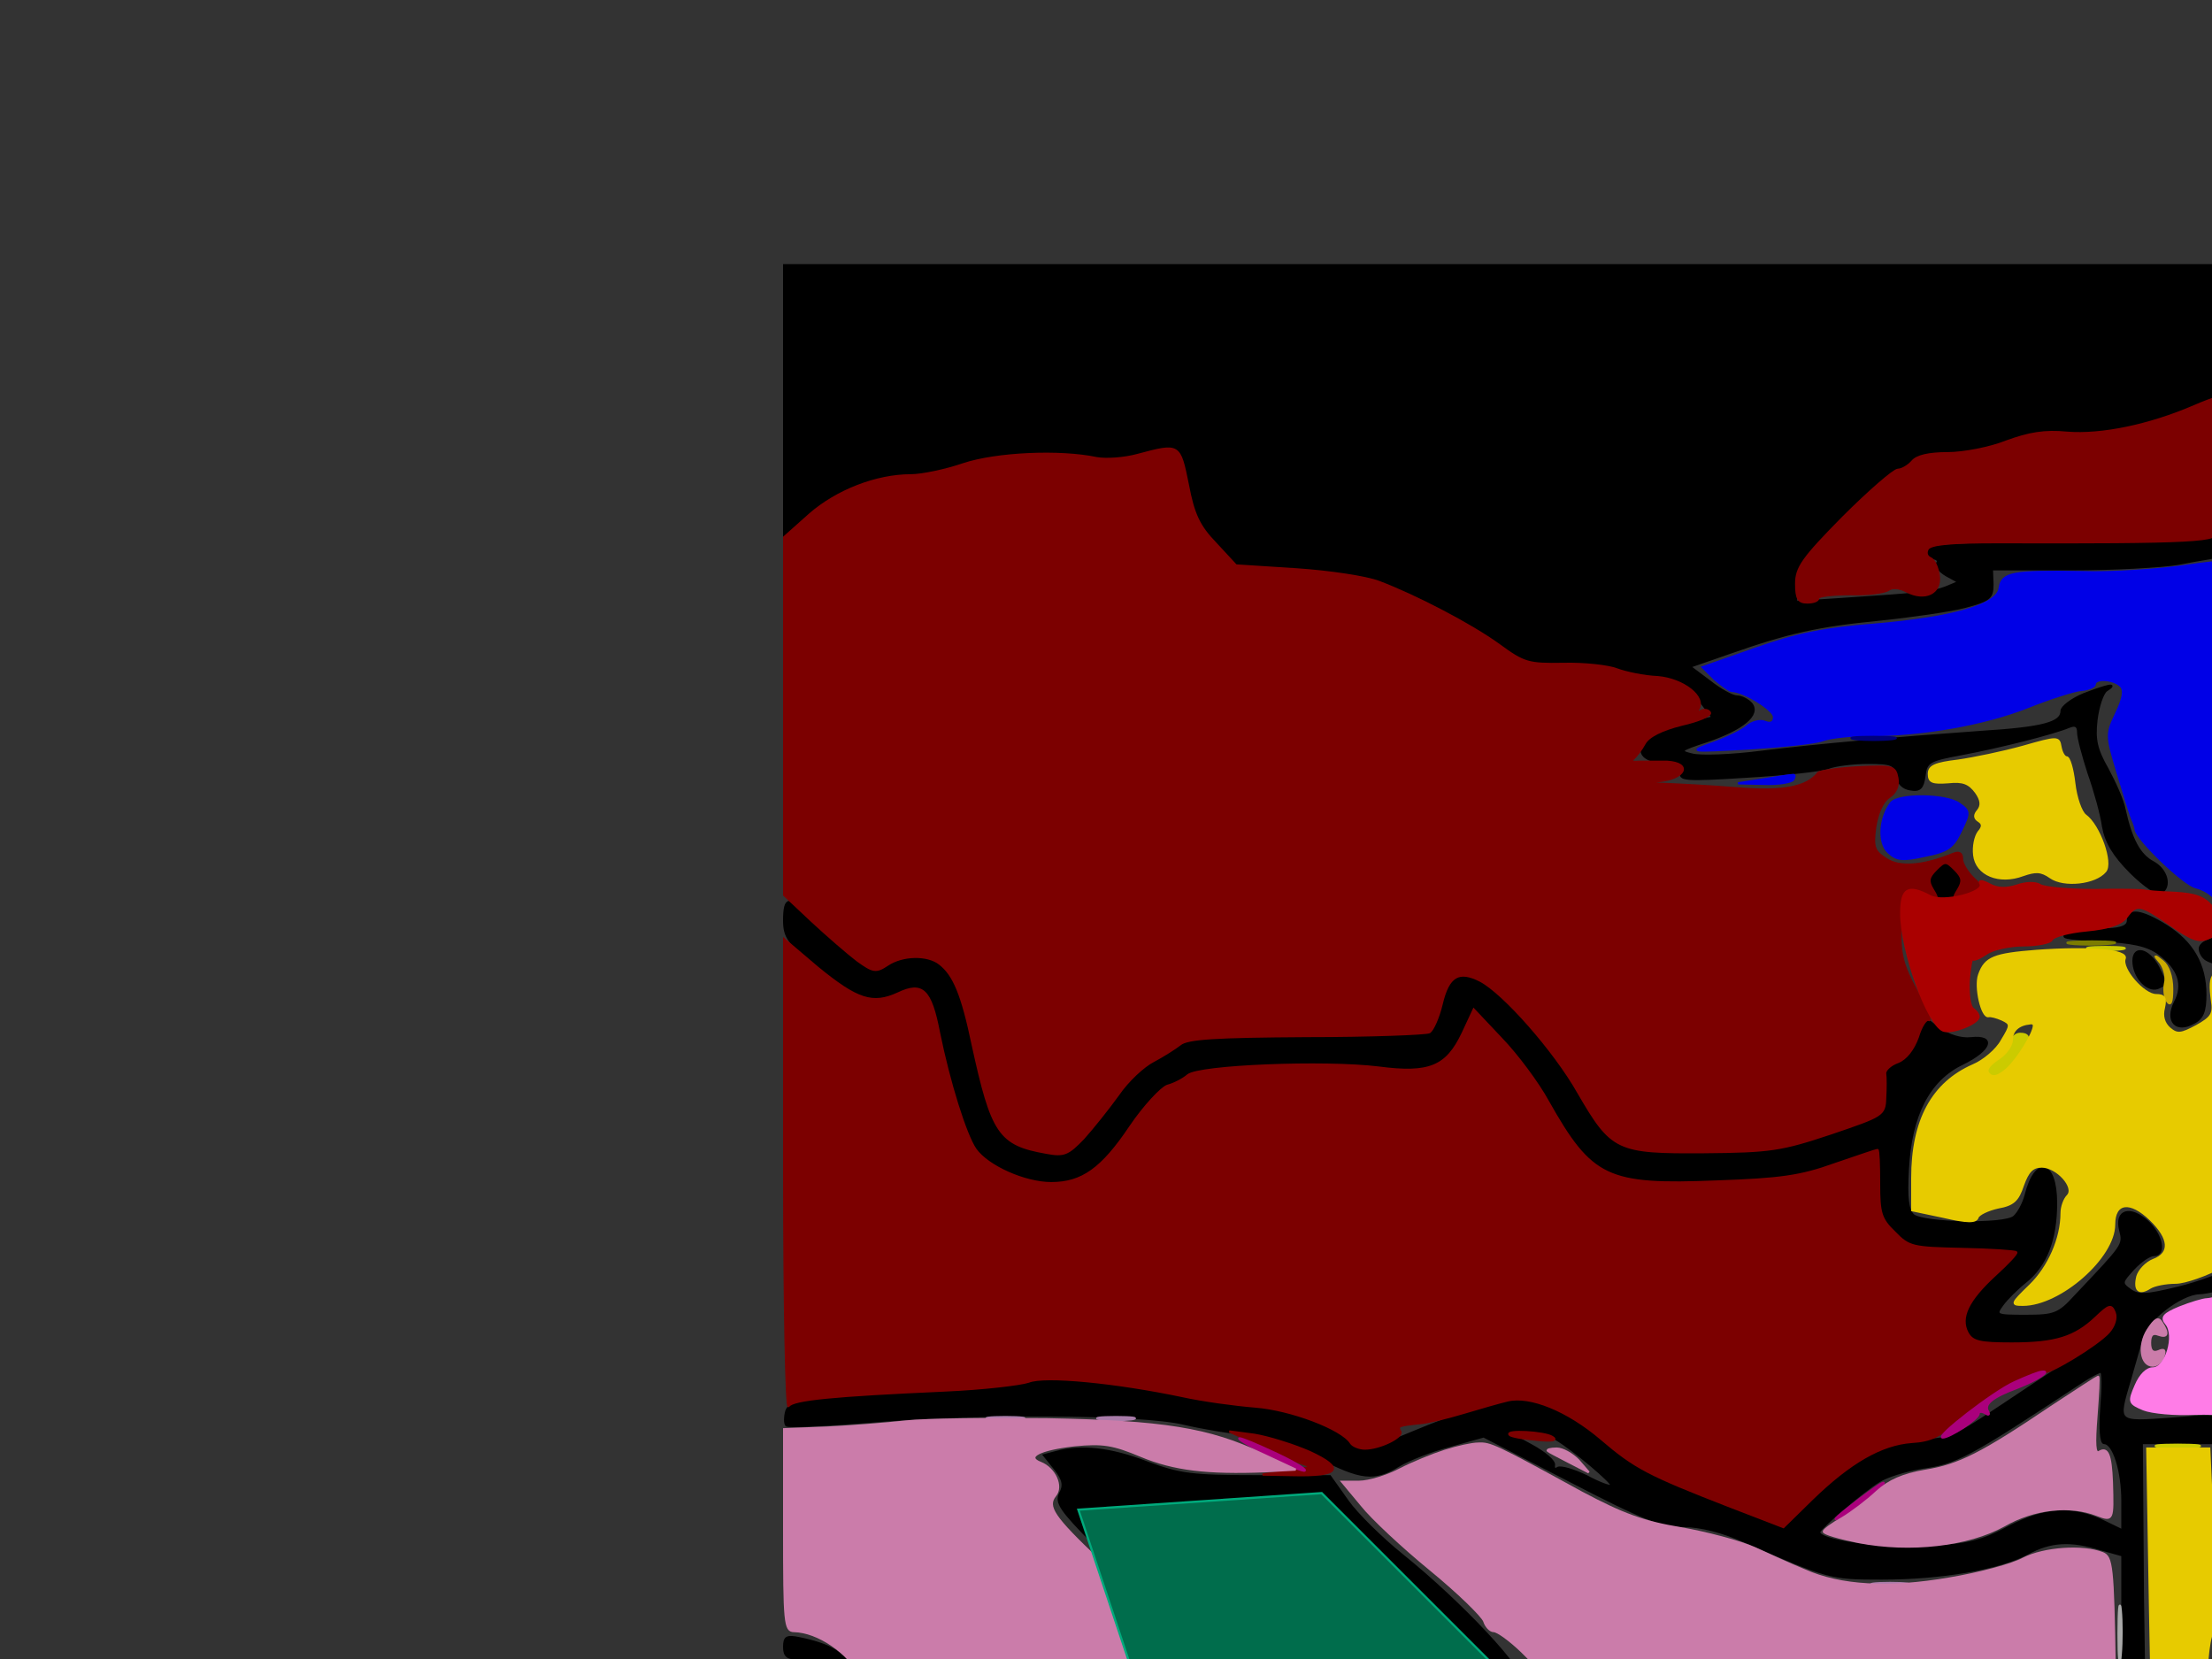 <svg width="400" height="300" xmlns="http://www.w3.org/2000/svg">

 <rect width="100%" height="100%" fill="#333333" stroke="none"/>

 <g>
  <title>Layer 1</title>
  <g>
   <g stroke-width="0.4" stroke="#000">
    <path d="m141.8,72.55l0,24.6l4.6,-4.1c4.9,-4.3 12.1,-7.1 18.3,-7.1c2,0 6.3,-0.9 9.5,-2c6,-2 17.6,-2.5 24.1,-1.1c1.7,0.4 5.2,0.1 8,-0.6c2.7,-0.7 5.4,-1.3 6,-1.3c0.6,0 1.7,3 2.5,6.7c1,5.3 2,7.5 5,10.6l3.7,4l10.9,0.7c6,0.4 12.7,1.4 15,2.3c6.6,2.5 16.6,7.7 21.7,11.4c4.4,3.3 5.3,3.5 11.5,3.4c3.6,-0.1 8.6,0.5 11.1,1.3c2.5,0.9 5.3,1.5 6.1,1.4c3.5,-0.3 4.9,0.4 7.3,3.6l2.6,3.4l-5.6,1.3c-8.5,2.1 -9.9,6.8 -2.1,6.9c2.1,0 2.6,0.4 2.1,1.6c-0.6,1.5 0.5,1.6 11.7,0.9c6.8,-0.4 13.5,-1.1 14.8,-1.6c1.3,-0.5 4.5,-0.9 7.2,-0.9c4.3,0 4.9,0.3 5.2,2.2c0.2,1.5 1.1,2.4 2.5,2.6c1.7,0.3 2.2,-0.3 2.5,-2.4c0.3,-2.6 0.8,-2.9 6.8,-4c6.9,-1.3 16.4,-3.7 19.3,-4.9c1.2,-0.5 1.7,-0.2 1.7,1c0,1 0.9,4.3 1.9,7.4c1.1,3.1 2.3,7.4 2.6,9.6c0.5,2.8 1.9,5.2 5,8.3c2.4,2.4 4.9,4.1 5.5,3.7c1.8,-1.1 1.1,-4.1 -1.4,-5.5c-2.5,-1.3 -4,-4.1 -5.2,-9.5c-0.3,-1.7 -1.8,-5 -3.1,-7.4c-2,-3.5 -2.4,-5.3 -2,-8.8c0.3,-2.5 1.1,-4.9 1.8,-5.4c2.2,-1.4 0.3,-1 -4.1,0.7c-2.2,0.9 -4,2.3 -4,3c0,2.2 -3.4,3.1 -14.5,3.8c-15.5,1.1 -29.1,2.3 -39.8,3.6c-5.4,0.7 -11,0.9 -12.5,0.5c-2.5,-0.6 -2.3,-0.8 2.6,-2.4c6.5,-2.2 9.7,-4.8 8.1,-6.8c-0.6,-0.7 -1.8,-1.3 -2.6,-1.3s-3,-1.2 -4.9,-2.7l-3.6,-2.7l6.9,-2.4c10.8,-3.8 16.1,-5 27.3,-6.1c5.8,-0.6 12.8,-1.6 15.5,-2.3c4.5,-1.2 5,-1.6 5,-4.1l-0.1,-2.7l14.2,0c7.8,0 16.6,-0.5 19.5,-1c3,-0.6 8.6,-1.5 12.4,-2.1c3.9,-0.5 7.8,-1.2 8.7,-1.5c1.9,-0.6 11.1,7.6 15.3,13.6c2.3,3.3 2.7,5 2.7,10.7c0.1,7.6 -1.5,19.3 -3.7,26.8c-0.8,2.7 -2.1,8.8 -3,13.5c-0.8,4.6 -1.8,8.7 -2.3,9.1c-0.9,0.8 -19.4,-0.9 -20.5,-2c-1.2,-1.2 -5.7,-0.1 -5.7,1.5c0,0.7 0.5,1.6 1.2,2c1.9,1.2 13,3.3 17.6,3.4l4.2,0l0,9.3c0,6 0.7,12.1 1.9,16.9c1.1,4.1 2.4,9.9 3,12.9c0.5,3 1.3,6.2 1.6,7.1c0.6,1.5 0.1,1.8 -3.1,1.8c-6.5,0 -16.8,2.1 -20.2,4.2c-1.8,1.1 -6.4,2.8 -10.1,3.7c-5.7,1.4 -7.2,1.5 -8.7,0.4c-1.7,-1.2 -1.6,-1.4 0.6,-3.8c1.3,-1.4 2.9,-2.5 3.7,-2.5c2.1,0 1.5,-3.5 -1.1,-6c-3.2,-2.9 -5.9,-2.1 -5,1.5c0.7,2.7 0.7,2.6 -8.1,11.9c-3,3.3 -3.8,3.6 -9,3.6c-5.4,0 -5.6,-0.1 -4.2,-2c0.7,-1 2.6,-2.9 4.1,-4.1c3.8,-3 5.6,-7.7 5.6,-14.3c0,-7.7 -3.7,-8.6 -5.5,-1.4c-0.4,1.5 -1.3,3.2 -2.1,3.9c-1.8,1.5 -16.3,1.2 -18.2,-0.3c-1,-0.9 -1.3,-3 -1,-8.3c0.5,-9.8 3.8,-16.2 9.9,-19.1c5.1,-2.5 6,-5.1 1.5,-4.6c-1.8,0.2 -4,-0.5 -5.7,-1.7l-2.8,-2.1l-1.1,3.6c-0.8,2.2 -2.1,3.9 -3.6,4.5c-1.4,0.5 -2.4,1.5 -2.3,2.1c0.1,0.7 0.1,2.7 0,4.4c-0.1,3.1 -0.4,3.2 -9.9,6.4c-8.9,3 -10.8,3.3 -22.9,3.4c-15.7,0.1 -16.6,-0.3 -22.7,-10.8c-4.3,-7.6 -13.5,-18 -17.7,-20.2c-3.9,-2 -5.8,-0.9 -7,4.2c-0.6,2.5 -1.6,4.7 -2.2,5.1c-0.6,0.3 -10.6,0.7 -22.2,0.7c-16.5,0.1 -21.6,0.4 -22.9,1.5c-0.9,0.7 -3.1,2.1 -4.8,3c-1.8,0.9 -4.7,3.6 -6.4,6.1c-1.8,2.5 -4.6,6 -6.3,7.9c-2.8,2.9 -3.5,3.2 -6.7,2.6c-8.5,-1.5 -9.8,-3.5 -13.3,-19.5c-1.9,-9.1 -3.4,-12.7 -6,-14.7c-2.2,-1.7 -6.7,-1.6 -9.5,0.2c-2.2,1.5 -2.6,1.4 -7.2,-2.3c-2.7,-2.2 -6,-5.1 -7.3,-6.6c-3.2,-3.5 -4.1,-3.3 -4.1,0.9c0,3 0.8,4.1 6,8.5c7.2,5.9 10,6.8 14.6,4.7c4.4,-2.1 5.9,-0.7 7.4,7.1c1.8,8.9 4.8,18.5 6.6,21.1c2.2,3.1 8.9,6.1 13.7,6.1c5.6,0 9.2,-2.6 14.3,-10.2c2.5,-3.7 5.6,-7 6.7,-7.4c1.2,-0.3 2.9,-1.2 3.7,-1.9c2,-1.7 24.8,-2.6 34.5,-1.4c9.2,1.2 12.3,-0.1 15.2,-6.2l2,-4.3l5,5.3c2.8,2.9 6.6,8 8.4,11.3c7.9,14 10.7,15.3 30.6,14.5c11.4,-0.4 15.1,-0.9 21.2,-3.1c4.1,-1.4 7.6,-2.6 7.8,-2.6c0.2,0 0.3,2.7 0.3,5.9c0,4.9 0.5,6.5 2.4,8.8c2.2,2.6 2.9,2.7 12.5,3.1c5.5,0.2 10.1,0.6 10.1,0.8c0,0.2 -1.8,2.1 -4.1,4.1c-4.8,4.4 -6.3,7.6 -4.9,10.4c0.9,1.6 2.2,1.9 8,1.9c7.9,0 11.4,-1.1 15.2,-4.7c2.4,-2.3 2.8,-2.4 3.4,-0.9c0.9,2.4 -0.5,3.7 -14.5,12.9c-15.9,10.6 -14,9.6 -20.8,10.3c-7,0.6 -12.2,3.5 -19.4,10.5l-5.2,5.1l-9.6,-3.7c-14.9,-5.8 -17.2,-7 -23.4,-12.3c-5.3,-4.5 -10.9,-7.2 -15.1,-7.2c-2.5,0 -11.2,2.8 -19,6.1c-7.3,3.1 -10.1,3.5 -11.1,1.9c-1.6,-2.6 -10.9,-6.1 -17.3,-6.6c-3.7,-0.3 -9.6,-1.1 -13.2,-1.9c-10.2,-2.2 -25.7,-3.8 -27.2,-2.9c-0.7,0.5 -6.5,1.2 -12.8,1.5c-27.3,1.6 -30.9,2.1 -31.6,4.1c-0.3,1.1 -0.3,2.2 0,2.6c0.4,0.3 6.8,0 14.4,-0.6c19.3,-1.7 49.7,-1.6 57.5,0.3c3.4,0.8 8.8,1.7 12,2c3.8,0.4 8.2,1.9 12.4,4.1c7.6,3.9 10,4.2 14.4,1.5c1.8,-1.1 5.9,-2.7 9.3,-3.6l6.1,-1.7l15.7,8.1c13.1,6.8 16.5,8.1 20.4,8.1c3,0 7.1,1 11.3,2.9c15,6.5 15.2,6.6 24.6,6.6c10.7,0 21.2,-1.8 26.3,-4.5c4.2,-2.3 7.8,-2.5 13.3,-0.8l3.9,1.1l0,40.6l-4.1,1.1c-3.2,0.9 -5.1,0.8 -9.7,-0.5c-6.2,-1.9 -13.7,-1.3 -14.6,1c-0.8,2.1 -7.5,5.2 -15.2,7.1c-3.8,0.9 -8.4,2.3 -10.3,3.1c-2.6,1.2 -5.4,1.4 -11.4,1c-7.5,-0.6 -8.3,-0.9 -13.1,-4.8c-10.6,-8.5 -16.7,-11.9 -21.1,-11.9c-4.1,0 -4.3,-0.1 -6.4,-5.1c-1.1,-2.9 -2.1,-6.3 -2.1,-7.8c-0.1,-3 -11.4,-15.1 -22.3,-23.9c-3.6,-2.9 -8.1,-7.3 -9.8,-9.7l-3.2,-4.5l-13.3,0c-11.6,0 -13.9,-0.3 -19.8,-2.5c-6.5,-2.5 -11.9,-3.1 -16.3,-1.9l-2.3,0.6l2,2.5c1.5,1.9 1.7,3 0.9,4.4c-0.8,1.7 0.1,3 6.2,9.2c6.1,6.2 7.6,8.4 10.2,15.2c3.9,10.5 4.3,17.1 1.1,20.8c-3,3.5 -6.9,5 -9.4,3.7c-1,-0.5 -2.9,-1 -4.2,-1c-1.3,0 -3.2,-0.6 -4.3,-1.3c-5.2,-3.3 -12.4,-4.9 -19.4,-4.2c-6.9,0.7 -7.1,0.6 -11.1,-2.7c-2.3,-1.8 -5.1,-5 -6.1,-7.1c-1.9,-3.7 -4.4,-5.2 -10.1,-6.4c-2.4,-0.5 -2.8,-0.2 -2.8,1.6c0,1.6 0.6,2.1 2.6,2.1c3.3,0 6.1,1.5 7.5,4.2c1,1.9 0.9,2 -1.6,1.4c-3.8,-1 -2.5,0.7 4.9,6.1l6.1,4.5l9.7,-0.6c11.2,-0.7 13.5,-0.1 19.5,5.4c5,4.7 8.7,5.2 13,1.7c1.5,-1.3 4.9,-3.7 7.5,-5.4l4.6,-3.1l1,3.8c0.9,3.7 0.8,3.9 -1.9,4.9c-1.9,0.6 -2.9,1.7 -2.9,3c0,1.9 5.7,13.3 11,22.1c4.5,7.3 6.6,13.9 5.2,16.1c-0.7,1 -1.2,4.3 -1.2,7.3c0,4.5 0.8,6.9 4.5,14c2.5,4.8 4.5,9.7 4.5,11c0,2.6 2.6,10.5 6.2,18.6c1.7,3.8 2.3,6.7 2.1,9.5c-0.4,3.6 -0.9,4.2 -4.1,5.4c-4.6,1.7 -19.1,2.5 -29.9,1.6l-8.3,-0.7l-3.1,-4.6c-1.8,-2.7 -4.3,-8.8 -5.9,-14.4c-3,-10.8 -4.6,-13.3 -9.1,-14.2c-1.9,-0.4 -3.3,-1.5 -4.1,-3.3c-0.7,-1.6 -2.5,-4.3 -4,-6.1c-1.5,-1.8 -4,-5.6 -5.4,-8.5c-1.5,-2.9 -3.5,-6.4 -4.5,-7.9c-1.1,-1.4 -1.9,-4.3 -1.9,-6.3c0,-4.2 -2.8,-17.5 -4.1,-19.1c-0.5,-0.6 -1.7,-5.5 -2.8,-11c-1.8,-9.3 -2.2,-10.1 -5.9,-13.4c-2.2,-1.9 -4.5,-4.5 -5.1,-5.7c-0.7,-1.3 -1.8,-2.3 -2.6,-2.3c-1.3,0 -1.5,7.6 -1.5,56.9c0,44.6 0.3,57 1.3,57.4c0.9,0.4 0.9,0.6 0,0.6c-1,0.1 -1.3,9 -1.3,40.8l0,40.8l9.8,-0.1c5.3,-0.1 12.4,0.1 15.7,0.4c5.1,0.5 5.5,0.7 3,1.3c-4.8,1.1 -15.9,1 -19.3,-0.2c-2.7,-0.9 -3.6,-0.8 -6.2,1.1c-1.6,1.2 -3,2.8 -3,3.6c0,1.9 1,1.8 3.6,-0.7c1.8,-1.7 2.6,-1.9 4.2,-1c2.6,1.4 17.5,1.4 22.2,0.1c3.3,-0.9 3.1,-0.6 -3.9,5.9l-7.4,6.9l-5.7,-0.5c-7.3,-0.7 -13,0.3 -13,2.2c0,1.2 1.6,1.5 7.2,1.5l7.2,0l-5,5.3c-2.8,2.8 -6.1,6.7 -7.3,8.4l-2.2,3.3l2.4,0c1.5,0 2.8,-0.9 3.7,-2.5c1.8,-3.4 11.7,-11.8 14.3,-12.2c1.5,-0.3 0.3,1.5 -4.1,6.1c-3.4,3.5 -6.2,6.9 -6.2,7.5c0,2.6 3.2,0.6 10.2,-6.6c5.2,-5.3 9.8,-8.9 14.2,-11.2c3.6,-1.8 6.6,-3.9 6.6,-4.7c0,-1.8 -1.5,-1.8 -4.6,0.2c-4.3,2.9 -3.6,0.9 1.1,-3.1c4.9,-4.2 5.5,-5.9 2.8,-7.4c-1,-0.5 -1.5,-1.3 -1.1,-1.6c1,-1 10.9,1.6 13,3.3c1.8,1.5 6.8,0.9 6.8,-0.8c0,-1.8 34.7,-1.2 43,0.6c5,1.2 6.8,1.9 5.8,2.6c-3.6,2.5 -19,9.8 -20.5,9.8c-1,0 -3.3,1 -5.2,2.3c-1.9,1.2 -5.1,3.3 -7.2,4.7c-10.4,6.8 -13.9,9.6 -13.6,11c0.3,1.9 4.1,2.5 7.6,1.1c1.4,-0.7 4.6,-3.4 6.9,-6.1c2.4,-2.8 6.1,-5.9 8.3,-7.1c3.7,-1.8 5.1,-1.9 16.2,-1.3l12.1,0.7l-11.4,5.4c-6.2,2.9 -11.6,5.5 -11.8,5.8c-0.2,0.2 -0.2,1.1 0.1,1.9c0.5,1.2 2,0.8 8,-2.2c4,-2 9.9,-4.8 13,-6.1c5.3,-2.2 15.4,-7.6 24.1,-13.1c2.2,-1.3 3.6,-1.8 3.2,-1.2c-0.4,0.7 -3.1,2.6 -5.9,4.3c-2.9,1.7 -8.1,4.9 -11.7,7.1c-3.6,2.3 -9.3,5.1 -12.8,6.3c-7.1,2.5 -9.4,4.1 -7,5c2.1,0.8 13.6,-3.7 21.5,-8.5c16.6,-9.9 19.4,-12 20.4,-15c0.9,-2.4 1.7,-2.8 6.7,-3.5c9,-1.2 17,-1 26.2,0.3c4.7,0.8 11.4,1.7 15,2.2c4.1,0.5 6.9,1.5 7.7,2.6c1.5,2.1 4.3,1.1 4.3,-1.6c0,-1.9 0.5,-2 22.8,-1.7l22.7,0.2l0,-17.5c0.1,-17.2 -0.9,-27.4 -4,-40.5c-0.8,-3.7 -1.5,-7.8 -1.5,-9.3c0,-1.5 -1.4,-4.7 -3,-7.1c-3.9,-5.7 -3.8,-9.1 0.1,-13.5l3.1,-3.6l-22.4,0.7c-12.3,0.3 -24.3,0.3 -26.9,-0.1l-4.5,-0.7l-3.3,-7.6c-1.8,-4.2 -3.5,-9.3 -3.8,-11.2c-0.8,-6.6 -1.3,-7.9 -3.8,-11c-1.4,-1.6 -3.7,-6.2 -5,-10c-1.4,-4.1 -4,-9.1 -6.3,-11.8c-2.1,-2.7 -4.4,-6.1 -5.1,-7.8c-2,-4.6 -11.6,-18.7 -15,-21.9c-3.2,-3.1 -4.4,-7.3 -5.7,-19.7c-0.6,-6.1 -0.4,-6.8 1.4,-7.3c2.6,-0.9 7.3,1 6.7,2.6c-0.6,1.6 6.8,7.5 14.5,11.5c4.5,2.3 6.6,2.8 12.5,2.7c8.9,-0.1 19.7,-3.1 31.9,-8.9c10.6,-5 14,-5.4 20.2,-2.5c3.9,2 4.6,2 10.3,0.7l6.2,-1.5l4.6,4.7c4.7,4.7 9.7,7.3 14.6,7.5c2.7,0.1 2.7,0.2 2.7,6.8c0,3.7 0.4,6.9 0.8,7.2c1.5,0.9 5.2,-0.6 5.2,-2.1c0,-1.1 1.2,-1.3 5.3,-1.1l5.2,0.3l0.7,10c0.8,11.1 2.1,20.1 3.1,21.1c1.5,1.5 1.8,-2.7 0.6,-8.3c-0.7,-3.2 -1.4,-8.6 -1.6,-12.1l-0.5,-6.2l3,0c4.7,0 5.5,-1.9 5.8,-14.1c0.2,-6.1 0.5,-11.4 0.8,-11.6c0.3,-0.3 1.8,2.1 3.3,5.3c1.5,3.2 4.6,7.7 6.8,9.9l4,4l-0.3,8.3c-0.3,8.4 0.4,14.6 1.6,13.8c0.4,-0.2 0.5,1.6 0.3,4c-0.4,6.2 -1.7,4.6 -2.6,-3.1c-0.6,-5.7 -1,-6.8 -3.1,-7.7c-4.4,-2 -4.8,0.1 -2,9.1c3.7,11.7 4.2,15.5 2.2,18.2c-2.1,3.1 -2.2,8.9 -0.1,8.9c0.9,0 6.6,-2.1 12.7,-4.6c8.4,-3.5 12.2,-4.5 15.7,-4.4c6.7,0.4 6.8,0.3 8.1,-3.5c1.1,-3.4 1,-3.7 -3,-8.5c-4.6,-5.6 -4.4,-5.4 -7.1,-4c-1.8,1 -1.8,1.2 0.7,3.4c2.4,2 2.6,2.7 2,6.9c-0.4,2.6 -1.1,4.7 -1.7,4.7c-1.3,0 -1.1,-1.6 0.3,-4c0.9,-1.3 0.9,-2.7 0.2,-4.7c-0.9,-2.6 -1.4,-2.8 -6.7,-3.1c-4.5,-0.2 -6.7,0.2 -9.4,1.8l-3.6,2.1l0.7,-2.3c1.5,-5 1.8,-16.8 0.7,-21.3c-0.7,-2.6 -1.1,-4.9 -0.9,-5c0.2,-0.2 1.9,0 3.7,0.4c3.3,0.6 3.6,1.1 5.8,8.1c1.2,4.1 2.3,8.3 2.3,9.2c0,1 0.5,1.8 1,1.8c2.1,0 -0.3,-11.9 -3.3,-16.8c-0.6,-0.8 0,-1.5 1.6,-2.1c3.6,-1.4 3.9,-2.3 2.3,-9.1c-1.4,-6 -1.1,-17 0.4,-17c0.5,0 2.7,-1.6 5,-3.5c3.2,-2.7 4.7,-3.4 6.7,-2.9c2.3,0.6 4.2,-0.7 4.3,-2.9c0,-1.2 -11.4,-0.7 -13.1,0.6c-0.8,0.7 -2,2.1 -2.6,3.1c-0.9,1.7 -1.2,0.9 -1.8,-4.5c-0.4,-3.6 -0.4,-9.4 -0.1,-13c1,-10.8 0.9,-12.4 -1.7,-16.2c-1.4,-2 -2.8,-5.3 -3.2,-7.4c-0.4,-2.1 -1.2,-4.5 -1.9,-5.3c-0.7,-0.8 -1.6,-2.2 -1.9,-3.1c-0.5,-1.5 -0.2,-1.5 2.6,-0.6c1.8,0.6 4.6,2.1 6.3,3.4c5.7,4 18.9,8.2 20.6,6.5c1.5,-1.5 0.2,-4.2 -2.1,-4.2c-3.3,0 -13.5,-4.2 -16.3,-6.8c-1.9,-1.7 -4.2,-2.6 -7.6,-3c-4,-0.3 -5.2,-0.9 -6,-2.8c-0.6,-1.3 -2.5,-3 -4.2,-3.9c-2.4,-1.2 -3,-2.2 -3,-4.8c0.1,-2.6 0.3,-2.9 1,-1.5c0.8,1.3 2.1,1.6 6.8,1.1c3.1,-0.2 7.4,-1.1 9.5,-1.9c2,-0.8 5.3,-1.4 7.2,-1.4c1.8,0 3.7,-0.5 4,-1c0.4,-0.6 3,-2.5 5.8,-4.4c3.9,-2.4 5.8,-4.5 7.2,-7.7c1,-2.4 2,-4.5 2.1,-4.7c0.1,-0.2 2.3,1.2 4.9,2.9c5.9,4 13.6,5.9 24,5.9c6.5,0 9,-0.5 13.5,-2.6c16.6,-7.7 28.6,-7.3 41.5,1.6c7.5,5.2 12.4,7 19,6.9c9.5,0 14,-1.1 14,-3.3c0,-1.7 -0.8,-1.9 -9.2,-1.7c-9.5,0.2 -15,-1.4 -18.2,-5.3c-0.7,-0.9 -1.7,-1.3 -2.1,-1.1c-0.5,0.3 -3,-0.8 -5.5,-2.4c-2.5,-1.6 -6.9,-3.5 -9.7,-4.1c-6.2,-1.5 -16.8,-0.8 -22.8,1.5c-2.5,0.9 -7,2 -10,2.4c-3,0.4 -6.5,1.2 -7.7,1.9c-2.9,1.6 -8.2,1.5 -11.3,-0.3c-1.4,-0.8 -4,-1.4 -5.8,-1.5c-3.2,0 -10.2,-2.6 -10.2,-3.7c0,-0.3 1.1,-1.6 2.5,-2.9c2.8,-2.6 3.2,-5.6 1,-7.4c-1.9,-1.6 -3.7,-0.3 -3,2.1c0.5,1.4 -0.2,2.4 -3,4c-2.5,1.5 -4.3,3.7 -5.9,7.3c-1.3,2.9 -3.7,6.3 -5.4,7.6c-1.8,1.4 -4.5,3.5 -6.1,4.7c-1.6,1.3 -4.3,2.3 -6,2.3c-1.7,0 -4.8,0.7 -7,1.6c-2.2,0.8 -5,1.4 -6.3,1.2c-2,-0.3 -2.3,-0.9 -2.6,-5.4l-0.3,-5.1l7.3,-3.7c4,-2 8.7,-4.5 10.3,-5.6c1.7,-1 5,-3 7.5,-4.2c2.4,-1.3 5.1,-3.7 6,-5.3c0.9,-1.7 2.5,-3.2 3.6,-3.4c1.8,-0.3 1.8,-0.2 0.2,1.6c-2.2,2.4 -2.3,3.3 -0.4,3.3c0.8,0 1.8,-0.9 2.1,-2c0.3,-1.1 1.1,-2 1.6,-2s0.9,0.9 0.9,2s0.5,2 1,2c1.6,0 1.2,-7.6 -0.5,-9c-3,-2.5 -12.5,2 -12.5,6c0,1.8 -1.9,3 -4.9,3c-0.9,0 -3.4,0.9 -5.6,2c-2.2,1.1 -5.4,2 -7.2,2c-2.4,0 -4.4,1 -7.1,3.5c-3,2.6 -4.1,3.2 -5,2.3c-0.9,-0.9 -2.2,-0.9 -5.2,-0.2c-3.5,1 -4.1,0.9 -6.1,-1.2c-1.2,-1.3 -3.7,-3 -5.5,-3.9c-1.9,-0.9 -3.2,-2 -3,-2.4c0.7,-1.1 -3.1,-19 -4.2,-20.4c-0.6,-0.7 -1.5,-3.8 -2.1,-6.9c-0.8,-4.7 -0.6,-8.7 0.9,-20.5c2.6,-19.9 3.1,-22.6 4.5,-23.8c2.1,-1.8 4.6,-12.5 5.5,-23.3c1,-12.5 0.2,-15.2 -7.4,-24.8c-9.6,-12.2 -8.5,-11.4 -17,-11.4c-5,0 -9,0.6 -11.4,1.7c-3.1,1.4 -7.5,1.6 -27.9,1.6c-19.3,0 -24.3,0.3 -24.7,1.4c-0.3,0.7 0.1,1.3 1,1.3c0.8,0 1.3,0.4 0.9,0.9c-0.3,0.6 0.5,1.5 1.7,2.2l2.2,1.2l-2.4,1c-2.5,0.9 -3.9,1.1 -19.2,2.1l-7.8,0.5l0,-3.4c0,-2.8 1.3,-4.6 8.5,-11.9c4.7,-4.7 9.2,-8.6 9.9,-8.6c0.7,0 1.9,-0.7 2.6,-1.5c0.8,-1 3,-1.5 6.4,-1.5c2.8,0 7.6,-0.9 10.6,-2.1c4.1,-1.5 6.9,-2 11,-1.6c6.2,0.5 14.9,-1.3 23,-4.8c6.9,-3 12.6,-3.9 18.5,-3.1c3.8,0.6 5.9,1.9 12.4,7.8c4.4,3.9 8.7,8.6 9.8,10.5c1.1,2.2 2.3,3.2 3.3,2.9c0.8,-0.3 3.6,-1.2 6.1,-2.1c4.5,-1.6 5,-1.6 12.5,0.5c10.3,2.9 12.2,4 15.4,8.6c2.6,3.9 2.7,3.9 9.8,4.2c7.1,0.3 7.2,0.2 8.2,-2.5c2,-5.4 3.5,-7.6 6.5,-9.5c3.1,-1.9 4.3,-2 16.7,-0.2l4.7,0.6l0.6,-3.8c1.2,-7.1 2.7,-10.6 6.2,-14.4c4.6,-5.2 10.2,-6.5 24.6,-5.6c18.1,1.1 22.3,4.5 21.2,17.3c-0.7,8.6 0,9.3 9.5,9.3c3.4,0 9.2,0.5 12.9,1.1c6.1,1 7.2,0.9 11.4,-0.9c2.5,-1.1 8,-2.6 12.1,-3.2c6.7,-1 8,-0.9 11.8,0.8c2.4,1 5.8,3.3 7.6,5.1l3.2,3.3l0,-52.2l-500,0l0,24.6zm292.4,160.2c2.1,1.5 4.6,3.1 5.5,3.6c1.1,0.6 1.6,2.2 1.6,4.5c0,2.1 0.9,4.9 2.2,6.6c1.4,2 1.9,3.9 1.6,5.8c-0.9,4.4 0.5,7.4 4.2,9.6c2,1.1 3.8,2.9 4.1,3.8c0.4,1 2,4.6 3.6,8.1c1.7,3.5 2.7,6.7 2.2,7.1c-1.2,1.1 -9.6,3.1 -13,3.1c-1.4,0 -5.1,1.4 -8.1,3.1c-3,1.7 -6.8,3.2 -8.6,3.4c-1.8,0.1 -7.7,1.9 -13.2,3.9c-5.5,2 -10.2,3.6 -10.5,3.6c-0.3,0 -0.6,-9.1 -0.8,-20.3c-0.3,-24.3 0.4,-23.1 -12.4,-22.1c-10,0.7 -9.8,0.9 -7.4,-7.2c0.8,-2.7 1.7,-6 2.1,-7.4c0.7,-3.1 7,-8 10.4,-8.1c1.4,0 5.8,-1.1 9.6,-2.4c5.9,-2 8.3,-2.3 15,-1.9c6.6,0.4 8.7,1 11.9,3.2zm17.2,5.6c0.1,0 -0.1,2.5 -0.3,5.3l-0.6,5.3l-2.8,-2.1c-2.2,-1.5 -2.9,-2.8 -2.9,-5.4c0,-3.6 1.3,-4.6 4.5,-3.8c1.1,0.3 2.1,0.6 2.1,0.7zm-71.4,16.1c-0.3,3.9 -0.1,6.5 0.5,6.5c1.7,0 3.3,5 3.3,10.5l0,5.3l-3.1,-1.5c-5.7,-2.8 -10.7,-2.6 -17.3,0.8c-5,2.7 -7.5,3.3 -14.9,3.7c-8.4,0.5 -20.2,-1.2 -19.5,-2.8c0.5,-1 8,-7.4 10.8,-9.1c1.4,-0.9 4.7,-1.9 7.5,-2.4c6.6,-0.9 8.4,-1.9 29.5,-15.8c1.4,-0.9 2.8,-1.6 3.1,-1.6c0.4,-0.1 0.4,2.8 0.1,6.4zm-98.6,5.8c3.2,1.9 10.4,8 10,8.4c-0.2,0.3 -2.3,-0.5 -4.5,-1.7c-2.3,-1.1 -4.6,-1.8 -5.2,-1.5c-0.5,0.4 -0.8,0.1 -0.7,-0.5c0.2,-0.7 -1.7,-2.3 -4.1,-3.6l-4.4,-2.4l3.4,0c1.9,0.1 4.3,0.6 5.5,1.3zm119.8,16.4c0.4,9.8 0.2,17.1 -0.4,19.3c-1.6,5.4 -1.2,26 0.5,29c2,3.5 1.8,4.6 -0.3,2.7c-1,-1 -2.3,-1.7 -2.9,-1.7c-0.6,0 -1.4,-0.7 -1.7,-1.6c-0.3,-0.8 -1.1,-1.2 -1.7,-0.8c-0.8,0.5 -0.4,1.2 1.1,2.4c1.8,1.3 1.9,1.8 0.8,2.3c-2.2,0.8 -7.6,-4.8 -8.3,-8.6c-0.3,-1.7 -0.6,-15.7 -0.8,-31l-0.2,-27.7l13.2,0l0.7,15.7zm62,13.5c2,3.9 2,12.5 0.1,15.8c-0.8,1.4 -1.4,4.2 -1.5,6.2c0,2 -0.5,5.9 -1.2,8.7c-0.9,4.2 -0.8,5.9 0.7,10.8c1,3.2 2.1,6.2 2.6,6.7c0.5,0.6 0.9,2.2 0.9,3.7c0,2.1 -0.7,2.9 -2.7,3.6c-1.6,0.5 -3.4,0.8 -4,0.7c-0.7,-0.1 -1.9,-0.2 -2.7,-0.3c-0.8,0 -1.7,-0.9 -2.1,-2c-0.5,-1.7 -2,-3.5 -9.1,-11.4c-1.4,-1.5 -2.8,-3.9 -3,-5.5c-0.3,-1.5 -1.2,-3.4 -2,-4.2c-1.2,-1.2 -0.9,-1.7 2.9,-3.5c5.1,-2.4 6.3,-5.5 2,-5.5c-1.5,0 -4.4,0.5 -6.4,1c-5.3,1.5 -6.4,4.9 -6.3,19.3l0.1,11.7l-2.6,-3.1c-2.4,-2.9 -3.1,-3.1 -7.6,-2.8l-5,0.4l0.4,-3.9c0.4,-4.2 -3.4,-18.5 -5.4,-20.1c-0.6,-0.6 -1.5,-2 -1.9,-3.1c-0.4,-1.2 -1.5,-3.2 -2.6,-4.4c-3.8,-4.4 -2.7,-6.3 5.3,-8.8c3.9,-1.2 10.6,-2.9 14.7,-3.8c4.4,-0.9 9.4,-2.7 12,-4.4c3.5,-2.2 6.4,-3.1 13,-3.8c4.7,-0.5 8.8,-1 9.2,-1.1c0.3,0 1.4,1.3 2.2,3.1zm-56.9,25c1.7,4.1 3,14.8 1.9,14.8c-1.4,0 -5.3,-13.5 -4.7,-15.9c0.7,-2.8 1.2,-2.7 2.8,1.1zm59.5,10c0,4.5 -0.3,5.9 -1,4.8c-1.5,-2.4 -1,-11 0.6,-11c0.2,0 0.4,2.8 0.4,6.2zm-53,10c0,3.9 -0.2,6.9 -0.4,6.7c-1,-1 -1.5,-13.9 -0.6,-13.9c0.6,0 1,3.2 1,7.2zm12.8,9.9c0.9,1.2 3.1,3 4.7,4l3,1.9l-3.2,0c-2.2,0 -3.3,-0.5 -3.3,-1.5c0,-1.9 -3.1,-3.5 -7.2,-3.5c-3.1,-0.1 -3.2,-0.1 -1.4,-1.5c2.8,-2.1 5.3,-1.9 7.4,0.6zm44.7,35.9c0.4,0.6 0.1,1.8 -0.6,2.7c-0.7,0.8 -1.8,2.5 -2.4,3.6c-0.7,1.5 -2.4,2.4 -5.4,2.9c-2.4,0.4 -6.3,1.9 -8.7,3.3c-3.1,1.8 -4.4,2.2 -4.4,1.2c0,-0.7 0.5,-1.8 1.1,-2.4c0.6,-0.6 1.4,-2.5 1.8,-4.3c0.5,-2.6 1.4,-3.5 4.6,-4.7c8.7,-3.2 13,-3.9 14,-2.3zm-283.9,29.6c0.9,3.1 1.4,5.8 1.1,6c-0.7,0.7 -6.7,-10.2 -6.7,-12.1c0,-1.3 0.4,-1.4 2,-0.5c1.2,0.6 2.6,3.3 3.6,6.6zm24.4,29.2c0,1.5 -3.8,4.4 -4.9,3.7c-0.6,-0.3 -1.1,-1.5 -1.1,-2.6c0,-1.4 0.7,-1.9 3,-1.9c1.7,0 3,0.4 3,0.8zm66.8,78.3c0.2,1.2 -2.7,3.5 -10,7.9c-8.4,5.1 -10.6,6 -12,5.1c-1,-0.6 -4.4,-1.1 -7.5,-1.2c-11.2,-0.2 -11.3,-0.9 -1.1,-6.2c5.6,-2.9 10.7,-4.8 12.8,-4.8c1.9,0 5.1,-0.7 7,-1.4c4.7,-1.9 10.4,-1.5 10.8,0.6z"/>
    <path d="m604,152.05c-1.7,1.2 -5.6,5.5 -8.6,9.7c-5.3,7.5 -15.6,18.2 -20.6,21.6c-4,2.7 -7.4,1.9 -16.7,-3.7c-10.9,-6.6 -13.8,-7.6 -23.3,-8.3c-8.2,-0.6 -6.4,-1.4 -23.5,9.4c-4.5,2.8 -6.1,3.2 -15,3.8c-13.1,0.8 -26.4,-0.8 -33.1,-4.1c-2.9,-1.4 -9,-5.8 -13.6,-9.8c-8.7,-7.7 -12.7,-10.7 -14,-10.7c-0.5,0 -0.8,1.2 -0.8,2.6c0,1.6 1.1,3.5 3.2,5.2c1.8,1.5 5.8,5 8.9,7.8c6.9,6.4 16.7,11.9 23.7,13.3c6.6,1.4 31.5,1.4 36.3,0.1c2,-0.6 7.1,-3.3 11.4,-6.1c9.6,-6.3 12,-7 19.7,-5.8c6.8,1.1 7,1.2 18.6,8.1l8.4,5l5.4,-1.1c3,-0.6 7,-1.8 8.9,-2.7c4.2,-1.9 14.4,-12.6 20.5,-21.3c2.5,-3.5 5.6,-7.3 7.1,-8.3c3.1,-2.3 5.1,-1.7 15,4.8c7.6,4.9 11.4,6.4 16.6,6.4c2.6,0 3.3,-0.4 3.3,-2c0,-1.3 -0.9,-2.2 -2.7,-2.6c-5.8,-1.2 -8.4,-2.4 -14,-6.2c-11.6,-7.9 -15.3,-8.8 -21.1,-5.1zm-254,5.1c-1.6,1.6 -1.5,3.3 0.4,4.8c2.2,1.9 5.4,-1.2 3.8,-3.7c-1.4,-2.2 -2.7,-2.6 -4.2,-1.1zm34.8,9.3c0,1 -1.1,1.5 -3.7,1.6c-2.1,0.1 -5.1,0.5 -6.8,0.8c-2.2,0.6 -0.8,0.9 5.2,1.2c6.2,0.3 8.8,0.9 10.9,2.4c3.6,2.7 4.6,5.6 2.9,8.8c-1.7,3.4 0.2,5.5 3.4,3.7c1.6,-0.8 2.1,-2.1 2.1,-5.1c0,-5.4 -2.3,-9.4 -7,-12.4c-4.5,-2.8 -7,-3.2 -7,-1z"/>
    <path d="m385.8,173.75c0,2.9 2.5,5.6 4.4,4.9c1.5,-0.6 1.5,-0.9 0.1,-3.7c-1.7,-3.3 -4.5,-4 -4.5,-1.2zm236.3,63.9c-2,0.7 -1.5,2.9 1,4.6c2.1,1.5 2,1.5 -1.7,0.7c-2.2,-0.5 -4.4,-0.6 -4.9,-0.3c-1.8,1.1 0,3.6 3.8,4.9c6.2,2.1 6.7,1.9 6,-2.4c-1.4,-8.7 -1.4,-8.7 -4.2,-7.5zm11.1,9.8c-0.9,2.2 1.3,4.3 5.4,5.1c2.9,0.6 3.2,0.4 3.2,-1.9c0,-1.8 -0.7,-2.6 -2.4,-3.1c-1.3,-0.3 -3.1,-0.9 -4,-1.2c-1,-0.4 -1.8,0 -2.2,1.1zm7,18.9c-0.3,1.4 -0.3,3.4 0.1,4.5c0.6,1.9 0.2,2.1 -2.8,2.1s-3.5,0.4 -4,2.7c-0.7,3.8 -0.2,4.3 4.4,4.3l3.9,0l0,-8c0,-8.2 -0.5,-9.9 -1.6,-5.6zm-79.4,3.2c-3,0.8 -7.9,2.8 -10.8,4.5c-3,1.7 -8.8,3.9 -12.9,4.9c-6.6,1.7 -9,1.9 -21.2,1c-7.6,-0.5 -14.9,-1.1 -16.2,-1.5c-3.2,-0.7 -5.3,0.7 -4.5,3.3c0.8,2.5 6,3.1 29.7,3.4l16.6,0.3l4.3,-3c8,-5.6 11.1,-7.2 16.6,-8.4l5.5,-1.3l13.7,6.7c10.4,5.1 15.1,6.8 19.5,7.2c5.6,0.6 5.7,0.5 5.7,-2.1c0,-1.6 -0.6,-2.6 -1.4,-2.6c-0.8,0 -6.5,-2.5 -12.7,-5.6c-10.4,-5.3 -19.6,-8.4 -24.4,-8.3c-1.1,0 -4.5,0.7 -7.5,1.5zm58.5,5.4c-1.2,0.4 -2.6,1.4 -3.2,2.1c-1.4,1.7 -2.8,8.9 -1.8,8.9c1.3,0 11.5,-5.2 12,-6.1c0.3,-0.4 0.3,-2 -0.1,-3.4c-0.7,-2.6 -3,-3.2 -6.9,-1.5zm-100.1,34.4c-5.2,5.3 -13.3,8.6 -20.9,8.6c-5.1,0 -6.7,0.4 -7.2,1.6c-0.3,0.9 0,2 0.8,2.5c1.9,1.2 8.6,1.1 9.4,-0.1c0.3,-0.6 2.1,-1 3.9,-1c4.7,0 11.5,-3.3 15.5,-7.4c5,-5.2 8.4,-4.9 14.1,1c14,14.4 29.6,20.9 53,22c12.2,0.6 17.3,-0.2 17.8,-2.8c0.3,-1.3 -2,-1.6 -16,-2.1c-18.8,-0.6 -25,-2 -39.3,-9.1c-11.7,-5.8 -17.7,-10.8 -16.9,-14.2c0.6,-2.3 0.5,-2.4 -5.2,-2.3c-5.2,0.2 -6.3,0.6 -9,3.3zm115.4,3.3c-6.7,0.7 -4,3.3 3.3,3.3c3.2,0 3.9,-0.3 3.9,-2c0,-1.3 -0.6,-1.9 -1.7,-1.8c-1,0.1 -3.5,0.3 -5.5,0.5zm-12.6,5.9c-0.1,0.6 -2.4,3.3 -5.2,6c-4.5,4.4 -6.5,8.4 -4.1,8.4c0.5,0 3,-1.9 5.6,-4.3c4.2,-3.7 4.6,-4.6 4.2,-7.7c-0.2,-1.9 -0.5,-3 -0.5,-2.4zm-208.3,56.6c-0.2,23.8 -0.3,24.7 -2.8,26.5c-1.2,0.8 -2.1,1.8 -2.1,2.3c0,1.7 -2.1,6.3 -2.6,5.7c-0.7,-0.6 2.3,-9.6 3.8,-11.4c0.7,-0.9 -0.4,-2.8 -4.2,-7.1c-2.8,-3.3 -7,-8.8 -9.3,-12.3c-2.4,-3.5 -6.5,-7.9 -9.2,-9.9c-4.3,-3 -5.8,-3.5 -11,-3.6c-3.3,-0.1 -7.3,-0.6 -8.8,-1.3c-1.6,-0.6 -5.4,-1.1 -8.6,-1.1c-8.4,0 -9.8,2.2 -6.1,9.5c1.1,2.2 2,4.6 2,5.3c0,0.8 1.7,3.3 3.8,5.6c2,2.2 4.6,5.3 5.7,6.7c1.2,1.5 3.6,3.4 5.4,4.3c3.9,2.1 6.1,6.8 6.1,13.3c0,3.9 0.6,5.6 3,8.5c1.6,2 3.9,5.7 5,8.2l1.9,4.6l4.8,-3.6c2.5,-1.9 8.8,-5.6 13.7,-8.2c7.9,-4 8.8,-4.6 6.6,-5.2c-1.7,-0.4 -2.1,-0.8 -1.2,-1.4c0.6,-0.4 1.2,-1.6 1.2,-2.6c0,-1.1 1.1,-2.9 2.4,-4.2c1.4,-1.3 2.6,-3.7 2.8,-5.3c0.2,-2.5 0.8,-3 3.3,-3.3c1.7,-0.2 3.9,-1.4 5.2,-2.9c2.1,-2.5 2.2,-2.6 7,-1.3c2.6,0.8 5.8,2 7.1,2.8c2.2,1.5 2.3,1.5 0.4,3.6c-3.1,3.4 -3.5,4.7 -1.5,3.9c2.5,-0.8 6.3,-4.4 6.3,-5.9c0,-1.8 -6.6,-6.4 -9.2,-6.4c-3,0 -4.8,-1.7 -4.8,-4.7c0,-1.3 -0.4,-2.3 -1,-2.3c-0.5,0 -1,1 -1,2.2c0,2.9 -6,7.8 -9.4,7.8l-2.6,0l0,-17.5c0,-11 -0.4,-17.5 -1,-17.5s-1.1,6.8 -1.1,18.2zm114.1,3.8c-5.2,2.1 -5.3,2.7 -1.2,10.8c2.4,5 2.8,5.3 5.7,4.8c2.6,-0.4 8,-1.1 25.3,-3.2c5.4,-0.7 5.1,-1.9 -1.9,-6.6c-6,-4.1 -8,-4.6 -10.3,-2.3c-1.4,1.4 -2.1,1.2 -6.8,-2c-2.9,-1.9 -5.5,-3.5 -5.8,-3.4c-0.3,0 -2.5,0.8 -5,1.9zm-37.5,17c-1,1.7 0.7,6 2.4,6c3.5,0 4.3,-1.5 2.1,-4.3c-2.3,-2.8 -3.5,-3.3 -4.5,-1.7zm66,2.1c-3.3,0.5 -9.7,1.4 -14.2,2c-4.6,0.6 -8.3,1.5 -8.3,1.9c0,0.4 0.7,2.4 1.5,4.4l1.5,3.6l24.5,0c13.5,0 24.5,-0.4 24.5,-0.8c0,-1.5 -6,-9.3 -7.7,-9.9c-0.8,-0.3 -2.4,-0.1 -3.3,0.5c-1.5,0.9 -1.9,0.7 -2.3,-0.9c-0.4,-1.6 -1.3,-1.9 -5.4,-1.8c-2.6,0.1 -7.5,0.6 -10.8,1zm-78.7,2.1c-1.4,1.1 -5.9,2.8 -10,3.8c-5.1,1.2 -7.4,2.2 -7.6,3.3c-0.5,2.3 2.1,2.2 13.5,-0.5c9.2,-2.2 9.4,-2.3 8.8,-4.8c-0.9,-3.7 -1.7,-4 -4.7,-1.8zm-0.3,12.5c-1.1,0.2 -4.7,1.1 -8.1,2l-6.1,1.7l2.6,4.3l2.6,4.3l7.5,-0.6c4.1,-0.4 7.8,-0.8 8.3,-1.1c0.4,-0.2 0.7,-2.9 0.7,-5.9c0,-5.3 -0.1,-5.4 -2.7,-5.3c-1.6,0.1 -3.7,0.3 -4.8,0.6zm13.9,2.6c-0.3,0.8 -0.4,3 -0.2,4.9l0.3,3.3l14,0l0.3,-4.3c0.3,-3.9 0.1,-4.2 -2.1,-4.2c-1.3,0 -4.5,-0.3 -7,-0.6c-3.7,-0.5 -4.8,-0.3 -5.3,0.9zm46.6,3.7c0,1.3 0.7,2 2,2c2.2,0 13.1,-2.7 13.8,-3.5c0.3,-0.3 -3.1,-0.5 -7.6,-0.5c-7.5,0 -8.2,0.2 -8.2,2zm80.3,4.7l-7.3,0.4l0,13.2c0,22.5 2.2,55.8 3.8,57.3c2,2.1 8.9,1.8 9.6,-0.4c2.3,-7.8 4.1,-33.4 4.1,-59.2c0,-9.5 -0.3,-11.5 -1.5,-11.5c-0.8,-0.1 -4.8,0 -8.7,0.2zm17.4,0c-0.2,0.5 -0.5,6 -0.6,12.3c-0.5,30.8 -1.5,47.4 -3.3,55.2c-0.7,2.6 -0.9,5 -0.7,5.3c0.3,0.2 2.9,-0.5 5.7,-1.7l5.2,-2.2l0,-34.2c0,-30.2 -0.2,-34.3 -1.6,-34.8c-2.1,-0.8 -4.2,-0.8 -4.7,0.1zm-85.7,2.3c-5.8,1.5 -6.5,2 -6.2,4l0.4,2.2l-15.9,-0.3l-15.8,-0.4l-0.4,22c-0.3,12.1 -0.5,27.6 -0.5,34.5l-0.1,12.5l31.5,0c17.3,0 38.6,-0.4 47.2,-0.9l15.6,-0.9l0.7,-5.6c0.3,-3.1 0,-10.6 -0.8,-16.6c-0.9,-7.3 -1.3,-17.9 -1,-31.8l0.4,-20.7l-24.3,0.1c-19.9,0.1 -25.5,0.4 -30.8,1.9zm-126,0.2c-7.1,0.9 -16.9,4.2 -15.8,5.3c0.3,0.3 4.7,0.1 9.9,-0.5c14.2,-1.6 16,-2 15.7,-3.8c-0.4,-2 -1,-2.1 -9.8,-1zm-29,4.8l-3.5,3l4.8,-2.6c2.6,-1.4 4.7,-2.8 4.7,-3c0,-1.3 -3,0 -6,2.6zm75.2,1c-1.2,0.5 -10.2,1.7 -20,2.5c-9.7,0.9 -19.9,2 -22.7,2.5c-2.7,0.5 -10.6,1.2 -17.5,1.6c-14.9,0.8 -18.9,2.4 -19.1,7.7c-0.2,7.3 0.3,12.5 1.5,16.7c1.8,5.9 3.5,19.2 4,30.4l0.4,9l3.6,1.3c5.6,1.9 63.5,3 74.8,1.4l8.7,-1.3l0.5,-6.6c0.3,-3.7 1.3,-10.3 2.1,-14.7c2.4,-13.5 2.8,-28.7 1,-39.9c-0.9,-5.5 -1.8,-10.3 -2.1,-10.8c-0.7,-1.1 -12.3,-0.9 -15.2,0.2zm21.8,-0.3c0,0.4 0.7,3.3 1.5,6.3c1.9,6.9 2.2,38 0.5,42.5c-0.7,1.7 -1.4,7.7 -1.7,13.4l-0.6,10.4l5.8,-0.6c3.2,-0.3 6.2,-1.2 6.6,-1.9c0.4,-0.7 0.9,-11.4 1,-23.8c0.1,-12.4 0.2,-27.9 0.3,-34.5l0.1,-12l-6.7,-0.3c-3.8,-0.2 -6.8,0.1 -6.8,0.5zm144,71c-5.4,2.2 -5.5,2.3 -5.3,5.9c0.2,2.1 0.8,4.1 1.5,4.6c1.1,0.6 8.6,0.1 9.6,-0.7c0.2,-0.2 0.2,-2.9 0,-6.1l-0.3,-5.9l-5.5,2.2zm-55.5,4.3c-3.3,0.4 -19.8,0.8 -36.7,0.9l-30.8,0.1l0,5l19.1,0c10.5,0 19.8,0.4 20.8,1c1.3,0.6 4.9,0.2 12,-1.5c7.4,-1.8 13,-2.5 20.4,-2.5c13.7,0 20.7,-0.9 20.7,-2.6c0,-1.1 -2.1,-1.4 -9.7,-1.3c-5.4,0.1 -12.5,0.5 -15.8,0.9zm35.8,-0.3c-4.2,0.8 -2.4,2.4 2.5,2.1c2.6,-0.2 4.6,-0.8 4.5,-1.3c-0.3,-1.1 -3.6,-1.5 -7,-0.8zm-219.9,4.7c-0.8,2.1 -0.1,15.3 0.9,16.2c0.8,0.8 7.4,-1.1 12.7,-3.6c2.4,-1.2 5.8,-1.7 10.8,-1.6c7,0.1 7.3,0 7.9,-2.4c0.3,-1.4 1.3,-3.3 2.1,-4.3c0.8,-0.9 1.3,-2 0.9,-2.3c-0.3,-0.3 -7.5,-1 -15.9,-1.4c-8.4,-0.4 -16.1,-1.1 -17,-1.5c-1.2,-0.5 -2,-0.2 -2.4,0.9zm99.4,-0.7c-2.1,0.2 -3.8,0.9 -3.8,1.4c0,1.5 11.3,0.7 11.8,-0.9c0.4,-1.2 -0.4,-1.3 -8,-0.5zm-17.3,1.3c-2.8,0.7 -2.7,0.8 1.3,0.9c2.3,0 4.2,-0.4 4.2,-0.9c0,-1.1 -1.1,-1.1 -5.5,0zm-41.3,8.5c0.3,1.6 1.5,2 9.3,2.3c8.6,0.4 9.1,0.5 11.5,3.4c3.2,3.8 7.5,4.1 10.2,0.8c1,-1.2 1.8,-2.8 1.8,-3.6c0,-1 1.3,-1.4 4.3,-1.5c2.3,-0.1 5.6,-0.5 7.2,-0.9c1.8,-0.5 -3.5,-0.8 -13.1,-0.9c-8.9,0 -19.6,-0.4 -23.9,-0.8c-7.2,-0.6 -7.7,-0.5 -7.3,1.2zm55.8,0.5c0,1.2 3.4,1.2 7,0c2,-0.7 1.6,-0.8 -2.2,-0.9c-2.7,-0.1 -4.8,0.3 -4.8,0.9zm17.7,-0.3c-2.1,2.1 -0.1,2.5 8.1,1.8c4.8,-0.4 10.7,-0.9 13.1,-1.1c9,-0.6 5,-1.4 -7.6,-1.4c-7.1,0 -13.3,0.3 -13.6,0.7z"/>
   </g>
   <g stroke-width="0.4" stroke="#7C0000" fill="#7C0000">
    <path d="m534.8,68.05c-7,2.1 -11.8,9 -13.5,19.3l-0.6,3.8l-4.7,-0.6c-12.4,-1.8 -13.6,-1.7 -16.7,0.2c-3,1.9 -4.5,4.1 -6.5,9.5c-1,2.7 -1.1,2.8 -8.2,2.5c-7.1,-0.3 -7.2,-0.3 -9.8,-4.2c-3.2,-4.6 -5.1,-5.7 -15.4,-8.6c-7.5,-2.1 -8,-2.1 -12.5,-0.5c-2.5,0.9 -5.3,1.8 -6.1,2.1c-1,0.3 -2.2,-0.7 -3.3,-2.9c-1.1,-1.9 -5.4,-6.6 -9.8,-10.5c-6.5,-5.9 -8.6,-7.2 -12.4,-7.8c-5.9,-0.8 -11.6,0.1 -18.5,3.1c-8.1,3.5 -16.8,5.3 -23,4.8c-4.1,-0.4 -6.9,0.1 -11,1.6c-3,1.2 -7.8,2.1 -10.6,2.1c-3.4,0 -5.6,0.5 -6.4,1.5c-0.7,0.8 -1.9,1.5 -2.6,1.5c-0.7,0 -5.2,3.9 -9.9,8.6c-7.3,7.4 -8.5,9.1 -8.5,12c0,2.7 0.4,3.4 2,3.4c1.1,0 2,-0.3 2,-0.8c0,-0.4 2.6,-0.7 5.8,-0.7c3.1,0.1 6.2,-0.3 6.9,-0.8c0.7,-0.5 2,-0.4 3.3,0.3c3.3,1.7 6.2,0.3 5.8,-2.8c-0.2,-1.5 -0.8,-2.9 -1.5,-3.2c-0.7,-0.3 -0.9,-1 -0.5,-1.7c0.6,-0.9 4.4,-1.2 12.7,-1.2c35,0.1 41.5,-0.2 38.6,-2.1c-0.8,-0.4 3.2,-0.9 9.3,-0.9c12.2,-0.2 10.4,-1.2 20,11c7.7,9.8 8,10.9 7.7,24.4c-0.1,6.6 -0.6,12.4 -1.1,13c-0.4,0.5 -1.4,3 -2.1,5.5c-0.7,2.5 -1.7,4.9 -2.4,5.5c-1,0.9 -2.5,8.1 -4.1,19.5c-0.3,2.5 -0.6,8 -0.7,12.2c-0.1,4.4 -0.6,7.1 -1,6.5c-0.5,-0.7 -0.6,-0.2 -0.3,1.3c0.3,1.4 0.6,3.6 0.7,5c0,2.3 0.1,2.4 1,0.5c0.7,-1.6 0.8,-1.2 0.5,1.6c-0.2,2 0,4.1 0.5,4.6c1.2,1.2 5,19.3 4.3,20.4c-0.2,0.4 1.1,1.5 3,2.4c1.8,0.9 4.3,2.6 5.5,3.9c2,2.1 2.6,2.2 6.1,1.2c3,-0.7 4.3,-0.7 5.2,0.2c0.9,0.9 2,0.3 5,-2.3c2.7,-2.5 4.7,-3.5 7.1,-3.5c1.8,0 5,-0.9 7.2,-2s4.7,-2 5.6,-2c3,0 4.9,-1.2 4.9,-3c0,-4 9.5,-8.5 12.5,-6c0.8,0.7 1.5,0.9 1.5,0.4c0,-0.4 1.1,0.3 2.5,1.6c1.3,1.2 2.2,2.6 2,3.1c-0.3,0.4 -0.1,1 0.5,1.4c1.8,1.1 1.1,4.5 -1.5,6.9c-1.4,1.3 -2.5,2.6 -2.5,2.9c0,1.1 7,3.7 10.2,3.7c1.8,0.1 4.4,0.7 5.8,1.5c3.1,1.8 8.4,1.9 11.3,0.3c1.2,-0.7 4.7,-1.5 7.7,-1.9c3,-0.4 7.5,-1.5 10,-2.4c6,-2.3 16.6,-3 22.8,-1.5c2.8,0.6 7.2,2.5 9.7,4.1c2.5,1.6 5,2.7 5.5,2.4c0.4,-0.2 1.4,0.2 2.1,1.1c0.7,0.8 3.1,2.5 5.3,3.6c3.1,1.6 4.9,1.9 8.5,1.3c11.5,-1.7 12.3,-1.7 13.1,-0.4c0.9,1.4 0.5,13.6 -1,31.4c-1.1,12.5 -1.9,31.5 -2.1,47.2c0,6.4 -0.4,9.3 -1.2,9.3c-0.9,0 -0.9,0.2 -0.1,0.8c0.8,0.4 1.1,3.4 1,7.7l-0.1,6.9l-3.5,0.9c-9.4,2.4 -38.5,11.7 -55.4,17.8c-10.4,3.8 -19.7,6.9 -20.6,6.9c-1,0 -2.3,0.7 -3,1.5c-0.7,0.8 -2.2,1.5 -3.3,1.5c-1.1,0 -7.6,2.7 -14.5,6.1c-6.8,3.3 -12.5,5.9 -12.7,5.7c-0.1,-0.2 0.2,-3.9 0.7,-8.3c1.1,-9.6 0.4,-28 -1.6,-39c-1.5,-8.3 -1.1,-16.5 0.8,-16.5c0.6,0 0.4,-0.5 -0.4,-1c-1.2,-0.8 -1.3,-1.3 -0.3,-2.9c0.9,-1.5 0.9,-2.1 0.1,-2.3c-0.9,-0.3 -0.6,-3.9 1.1,-13.1c1.3,-6.9 2.4,-15.2 2.5,-18.4c0,-3.2 0.6,-6.1 1.1,-6.5c0.6,-0.5 0.5,-0.8 -0.3,-0.8c-1.1,0 -1.3,-2.2 -1.1,-10.3c0.1,-5.6 -0.4,-14.8 -1.1,-20.5c-1.2,-8.5 -1.2,-10.5 -0.1,-11.1c1,-0.6 1,-1 0.1,-1.6c-0.6,-0.4 -1.2,-0.5 -1.3,-0.4c-5,9.6 -5.9,12.1 -5.2,15.2c1.1,5 1.6,31.5 0.6,32.1c-0.5,0.3 -0.5,2.1 -0.1,4.2c0.6,2.4 0.2,6.5 -1.1,12.7c-1,5.1 -1.9,11.1 -1.9,13.4c0,4 -0.2,4.2 -3.2,4.6l-3.3,0.4l3.3,0.1c1.7,0.1 3.2,0.5 3.2,0.9c0,1.6 -1.6,3.1 -3.5,3.6s-1.9,0.5 0.1,0.6c1.9,0.1 2.2,1.3 3.9,13.8c1,7.6 2,19 2.2,25.3c0.4,10.9 0.3,11.9 -2.6,20c-1.7,4.6 -3.6,8.7 -4.2,9c-0.6,0.4 -3.2,0.5 -5.8,0.2c-3.8,-0.3 -6.3,0.3 -13.6,3.3c-10.1,4.3 -25.7,8.7 -24.8,7.1c0.4,-0.6 0,-0.5 -0.8,0.1c-0.9,0.7 -3.4,1.9 -5.7,2.7c-2.3,0.8 -7.5,3.5 -11.5,5.9c-4,2.5 -10.9,6.3 -15.2,8.5c-4.4,2.2 -10,5.5 -12.5,7.3c-4,2.9 -5,3.2 -11.1,3c-3.9,-0.1 -7,0.2 -7.4,0.8c-0.4,0.7 1.4,1.1 5.5,1.1l6.2,0l-3.1,3.5c-3.9,4.5 -4,7.9 -0.1,13.6c1.6,2.4 3,5.6 3,7.1s0.7,5.7 1.6,9.5c2.9,12.7 3.5,17.8 4,36.5c0.3,15.9 0.1,20.2 -1.5,28c-1.1,5.1 -2.1,11.7 -2.4,14.5l-0.4,5.3l8.7,0l0,-3.8c0,-2 0.5,-5.3 1.2,-7.2c0.6,-1.9 1.2,-8.7 1.2,-15c0.1,-10.9 0.2,-11.5 2.1,-11.2c1.1,0.2 8.9,0.7 17.3,1.1c8.4,0.5 15.6,1.2 15.9,1.5c0.4,0.3 -0.1,1.4 -1,2.3c-0.8,1 -2,4.4 -2.6,7.7c-0.6,3.2 -1.5,6.4 -2,7c-1.8,2.2 -3.1,9.5 -2.5,13.5l0.7,4.1l6.3,0c4.8,0 6.4,-0.3 6.4,-1.4c0,-0.8 0.5,-6 1.1,-11.7c0.8,-7.9 0.7,-10.8 -0.2,-12.6c-0.7,-1.3 -1,-2.5 -0.8,-2.7c0.2,-0.2 11,-0.1 23.9,0.2c12.9,0.3 22.2,0.9 20.5,1.3c-2.9,0.6 -2.9,0.7 -0.4,0.8c1.5,0 2.9,0.7 3.2,1.4c0.6,1.7 -0.8,20.7 -1.8,22.9c-0.6,1.6 -0.1,1.8 3.9,1.8c5.4,0 5.2,0.6 6.2,-16.3l0.6,-11.7l9.1,0l-0.7,3.7c-0.4,2.1 -0.9,8.4 -1.3,14l-0.6,10.3l9.5,0l-0.6,-3.5c-0.4,-1.9 -0.2,-7.2 0.5,-11.8c0.6,-4.5 1.2,-9.1 1.3,-10.2c0.1,-1.8 0.9,-2 8.6,-2.3c4.7,-0.2 12.6,0 17.7,0.3l9.1,0.7l0.5,3.1c0.2,1.8 1.2,6.1 2.1,9.7c0.9,3.6 1.8,8.2 2.1,10.2c0.6,3.7 0.7,3.8 4.7,3.8l4.1,0l-0.6,-9.3c-0.3,-5 -0.8,-9.9 -1.2,-10.8c-0.5,-1.2 0.9,-1.9 7.2,-3.3c14,-3.1 16.7,-3.6 26.3,-4.6c15.7,-1.6 13.9,-3.2 14.2,13.3l0.3,14.2l4.9,0.3l4.8,0.3l-0.7,-4.8c-0.3,-2.6 -0.9,-9.1 -1.1,-14.4l-0.5,-9.7l5,-0.3c3.8,-0.3 5.2,0 5.7,1.1c0.4,0.8 0.9,7.5 1.2,14.8l0.5,13.2l7.7,0l0,-10.8c0,-5.9 -0.7,-15.4 -1.5,-21.1c-0.8,-5.7 -1.3,-10.7 -1,-10.9c0.3,-0.3 2.9,-1.5 5.7,-2.6c5,-2 5.3,-2.3 5.6,-5.9c0.3,-3.6 0.2,-3.8 -2,-3.2c-1.3,0.4 -3.6,1.4 -5.1,2.2c-1.6,0.8 -3.2,1.2 -3.5,0.9c-0.3,-0.4 -0.1,-2.8 0.6,-5.4c1.8,-7.9 2.8,-24 3.3,-55.1c0.2,-10.6 0.5,-12.4 1.9,-12.8c1.4,-0.4 1.8,-2.2 2.4,-8.6c0.3,-4.5 0.6,-11 0.6,-14.5c0,-3.4 0.4,-6.2 1,-6.2s1,-2.7 1,-6c0,-4.6 -0.3,-6 -1.5,-6c-0.9,0 -1.6,-1.4 -2,-3.8c-0.6,-3.9 -3.4,-19.1 -4.2,-23c-0.5,-2 -0.2,-2.2 3.6,-2.2c4,0 4.1,-0.1 4.1,-3.5c0,-3.5 0,-3.5 -4.5,-3.5c-4,0 -4.5,-0.2 -4.5,-2.3c0,-2.4 2.8,-5.6 6.8,-7.6c1.6,-0.9 2.2,-2.1 2.2,-4.6c0,-1.9 -0.2,-3.5 -0.5,-3.5c-0.2,0 -1.9,0.9 -3.7,2c-4.2,2.6 -4.8,2.5 -4.8,-0.4c0,-1.3 -0.7,-2.9 -1.5,-3.6c-1.7,-1.4 -2,-7.6 -0.5,-11.4c0.6,-1.8 0.6,-2.6 -0.1,-2.6c-1.1,0 -0.6,-7.5 1.5,-23.6c0.7,-5.1 1.1,-15.1 0.8,-22.7c-0.3,-10.3 -0.1,-13.7 0.8,-13.7c1,0 1,-0.3 0,-1.5c-1.6,-1.9 -0.5,-4.9 1.6,-4.1c0.9,0.3 2.7,0.9 4,1.2l2.4,0.6l0,-80.2l-3.3,0c-5.2,0 -9,-1.5 -16.6,-6.4c-9.9,-6.5 -11.9,-7.1 -15,-4.8c-1.5,1 -4.6,4.8 -7.1,8.3c-6.1,8.7 -16.3,19.4 -20.5,21.3c-1.9,0.9 -5.9,2.1 -8.9,2.7l-5.4,1.1l-8.4,-5c-11.6,-6.9 -11.8,-7 -18.6,-8.1c-7.7,-1.2 -10.1,-0.5 -19.7,5.8c-4.3,2.8 -9.4,5.5 -11.4,6.1c-4.8,1.3 -29.7,1.3 -36.3,-0.1c-7,-1.4 -16.8,-6.9 -23.7,-13.3c-3.1,-2.8 -7.1,-6.3 -8.9,-7.8c-2.1,-1.7 -3.2,-3.6 -3.2,-5.2c0,-1.4 0.3,-2.6 0.8,-2.6c1.3,0 5.3,3 14,10.7c4.6,4 10.7,8.4 13.6,9.8c6.7,3.3 20,4.9 33.1,4.1c8.9,-0.6 10.5,-1 15,-3.8c17.1,-10.8 15.3,-10 23.5,-9.4c9.5,0.7 12.4,1.7 23.3,8.3c9.3,5.6 12.7,6.4 16.7,3.7c5.1,-3.4 15.3,-14.1 20.6,-21.6c10.1,-14.3 14.4,-15 29.7,-4.6c5.6,3.8 8.2,5 14,6.2l2.7,0.6l0,-63.8l-3.2,-3.3c-1.8,-1.8 -5.2,-4.1 -7.6,-5.1c-3.8,-1.7 -5.1,-1.8 -11.8,-0.8c-4.1,0.6 -9.6,2.1 -12.1,3.2c-4.2,1.8 -5.3,1.9 -11.4,0.9c-3.7,-0.6 -9.5,-1.1 -12.9,-1.1c-9.5,0 -10.2,-0.7 -9.5,-9.3c0.7,-8.5 -1,-12.3 -6.8,-15c-4.3,-2.1 -26.4,-3.2 -31.7,-1.6zm90.4,171.1c1.6,7.5 1.6,9.8 0.4,9.9c-1,0 -1,0.2 0,0.6c2,0.8 1.7,20.7 -0.4,22.7c-0.8,0.9 -1.1,1.6 -0.6,1.6c1.2,0 2.5,4.7 1.6,6.1c-0.3,0.6 -0.8,3.1 -1,5.7c-0.2,2.6 -0.8,10.5 -1.4,17.7c-0.5,7.1 -1,14.8 -1,17.1c0.1,2.3 -0.5,4.6 -1.3,5.2c-0.9,0.8 -1.3,3.2 -1.2,7.8c0.1,6.4 0,6.7 -2.9,8.5c-5.2,3.2 -5.6,2.7 -5.5,-5.4c0.1,-3.9 0.6,-7.8 1.3,-8.6c0.8,-1.2 0.8,-1.3 -0.2,-0.7c-1,0.6 -1.1,-2.2 -0.5,-14.1c0.4,-8.1 0.6,-17.4 0.5,-20.6c-0.1,-3.1 0.2,-5.7 0.6,-5.7c0.4,0 0.8,-1.8 0.9,-4c0,-2.2 0.7,-4.8 1.5,-5.7c1,-1.3 1,-1.5 0,-0.9s-1.1,-1.4 -0.6,-10.1c0.4,-5.9 0.7,-13.9 0.8,-17.6c0.1,-4.7 0.5,-7.1 1.6,-7.7c0.8,-0.5 1.8,-0.6 2.2,-0.4c0.4,0.3 0.8,-0.1 0.8,-1c0,-1.3 1.3,-2.3 3.2,-2.5c0.4,-0.1 1,0.9 1.2,2.1zm-1.4,117.8c0,2.2 0.7,8.1 1.6,13c0.8,5 1.4,10.3 1.2,11.8c-0.3,2.6 -0.6,2.7 -5.8,2.7l-5.5,0l-0.6,-8c-0.4,-4.4 -1,-11.5 -1.4,-15.8l-0.8,-7.7l11.3,0l0,4zm-17.5,0.7c0.3,2.1 1,6 1.5,8.6c1.2,5.8 1.3,17.4 0.2,18.1c-1.2,0.7 -18.8,3.4 -29.7,4.6c-5.5,0.6 -11.8,1.2 -14,1.5c-2.2,0.3 -8.3,0.9 -13.5,1.5c-5.2,0.6 -14.2,1.9 -20,3c-25.5,4.6 -29.6,5.4 -32,5.7c-1.4,0.1 -3.7,0.5 -5.1,0.9c-2.3,0.5 -2.7,0.2 -3.3,-2.2c-0.4,-1.5 -0.3,-3 0.1,-3.5c0.4,-0.4 6.7,-3.6 13.8,-7.2c12.2,-6.1 26.3,-11.4 29.3,-11.1c0.7,0.1 1.1,-0.1 0.7,-0.4c-0.7,-0.8 18,-7.5 43.5,-15.8c11.3,-3.6 21,-6.7 21.5,-6.9c0.6,-0.2 2.2,-0.4 3.7,-0.4c2.4,-0.1 2.8,0.4 3.3,3.6zm20,51.3c0,9.7 0.4,13.7 1.2,14.3c1.3,0.8 1.2,8.7 -0.2,44.7c-0.5,11.2 -1.6,21.3 -3.1,26.2c-0.7,2.2 -7.6,2.5 -9.6,0.4c-1.1,-1 -1.8,-7.4 -2.7,-23.7c-1.9,-33.6 -0.4,-70.5 3.1,-74.6c0.7,-0.9 2.8,-1.3 6.2,-1.1l5.1,0.3l0,13.5zm-18.9,-10.8c-0.3,1.3 -0.9,4.2 -1.2,6.5l-0.7,4.2l-6.2,0.6c-10.1,1.1 -92.9,-0.6 -94.3,-1.9c-0.6,-0.7 9.7,-2.6 13.7,-2.6c4.9,0 15.1,-2.1 15.1,-3c0,-0.5 3.9,-1.3 8.8,-1.9c4.8,-0.7 11.7,-1.6 15.4,-2.1c10.7,-1.6 13.9,-1.3 14.5,1c0.4,1.4 0.9,1.7 1.7,1.1c0.6,-0.5 2.7,-0.9 4.6,-1c1.9,0 7.6,-0.7 12.5,-1.5c5,-0.7 10.7,-1.4 12.9,-1.5c3.5,-0.1 3.8,0.1 3.2,2.1zm-125.1,3.8c0.6,2.5 0.4,2.6 -8.8,4.8c-5.1,1.2 -10.7,2.2 -12.3,2.2c-1.6,0 -3.9,0.7 -5.1,1.5c-2.2,1.5 -19.5,6.5 -22.3,6.4c-0.8,0 0.5,-0.8 3,-1.9c2.5,-1 7.6,-3.5 11.4,-5.5c3.8,-2.1 8.7,-3.9 11,-4.1c7.4,-0.7 14.8,-2.7 18,-4.9c3.4,-2.4 4.2,-2.2 5.1,1.5zm2.3,15.7l-0.3,5.7l-9.1,1.2c-5,0.6 -9.6,1.4 -10.2,1.7c-0.6,0.4 -6.4,1 -12.9,1.3c-13.2,0.6 -15.8,0.8 -25.8,2.3c-11.7,1.7 -18.5,2.3 -18.5,1.6c0,-0.3 1.9,-1.4 4.3,-2.5c4,-1.8 10,-2.8 19.7,-3.4c5.7,-0.4 15.4,-3.1 20.3,-5.8c2.1,-1.1 5.6,-2.1 7.7,-2.2c2.1,0 3.6,-0.3 3.5,-0.6c-0.6,-0.9 14,-4.7 18.8,-4.9c2.8,-0.1 2.8,-0.1 2.5,5.6zm18.9,-2.7c2.2,0 2.4,0.3 2.1,4.2l-0.3,4.3l-14,0l-0.3,-3.3c-0.6,-5.7 0.2,-6.6 5.5,-5.8c2.5,0.3 5.7,0.6 7,0.6zm33,1.9c0.2,0.3 4.2,0.5 9,0.3c4.9,-0.2 8.5,-0.1 8.2,0.3c-0.7,0.7 -13.3,4 -21.1,5.6c-2.6,0.6 -8.2,0.9 -12.5,0.7l-7.7,-0.3l-0.4,-4.2l-0.3,-4.2l12.3,0.6c6.8,0.3 12.4,0.9 12.5,1.2zm68,27.8c-0.3,13.9 0.1,24.5 1,31.8c0.8,6 1.1,13.5 0.8,16.6l-0.7,5.6l-15.6,0.9c-8.6,0.5 -29.9,0.9 -47.2,0.9l-31.5,0l0.1,-12.5c0,-6.9 0.2,-22.4 0.5,-34.5l0.4,-22l10,0.2c6,0.1 9,-0.1 7.5,-0.6c-2,-0.6 -1.3,-0.9 4,-1.6c6.7,-0.9 8.2,-1.1 9,-1.5c9,-3.2 14.5,-3.8 37.8,-3.9l24.3,-0.1l-0.4,20.7zm-203.7,-16.3c0,0.2 -2.1,1.6 -4.7,3l-4.8,2.6l3.5,-3c3,-2.6 6,-3.9 6,-2.6zm84.4,3.4c0.3,0.5 1.2,5.3 2.1,10.8c1.8,11.2 1.4,26.4 -1,39.9c-0.8,4.4 -1.8,11 -2.1,14.7l-0.5,6.6l-8.7,1.3c-11.3,1.6 -69.2,0.5 -74.8,-1.4l-3.6,-1.3l-0.4,-9c-0.5,-11.2 -2.2,-24.5 -4,-30.4c-1.2,-4.2 -1.7,-9.4 -1.5,-16.7c0.2,-5.3 4.2,-6.9 19.1,-7.7c6.9,-0.4 14.8,-1.1 17.5,-1.6c2.8,-0.5 13,-1.6 22.7,-2.5c9.8,-0.8 18.8,-2 20,-2.5c2.9,-1.1 14.5,-1.3 15.2,-0.2zm20,11.7c-0.1,6.6 -0.2,22.1 -0.3,34.5c-0.1,12.4 -0.6,23.1 -1,23.8c-0.4,0.7 -3.4,1.6 -6.6,1.9l-5.8,0.6l0.6,-10.4c0.3,-5.7 1,-11.7 1.7,-13.4c1.7,-4.5 1.4,-35.6 -0.5,-42.5c-0.8,-3 -1.5,-5.9 -1.5,-6.3c0,-0.4 3,-0.7 6.8,-0.5l6.7,0.3l-0.1,12zm100.6,63.9c0,1.7 -7,2.6 -20.7,2.6c-7.4,0 -13,0.7 -20.4,2.5c-7.1,1.7 -10.7,2.1 -12,1.5c-1,-0.6 -10.3,-1 -20.8,-1l-19.1,0l0,-5l30.8,-0.1c16.9,-0.1 33.4,-0.5 36.7,-0.9c3.3,-0.4 10.4,-0.8 15.8,-0.9c7.6,-0.1 9.7,0.2 9.7,1.3zm17.3,0.1c0.1,0.5 -1.9,1.1 -4.5,1.3c-2.7,0.2 -4.8,-0.1 -4.8,-0.7c0,-1.9 8.9,-2.5 9.3,-0.6zm-119.5,3.7c-0.5,1.6 -11.8,2.4 -11.8,0.9c0,-0.9 2.8,-1.4 9.8,-1.9c1.5,-0.1 2.2,0.3 2,1zm-19.8,0.8c0,0.5 -1.9,0.9 -4.2,0.9c-4,-0.1 -4.1,-0.2 -1.3,-0.9c4.4,-1.1 5.5,-1.1 5.5,0z"/>
    <path d="m205.8,82.25c-2.5,0.7 -5.8,0.9 -7.5,0.6c-6.6,-1.4 -18.1,-0.9 -24.1,1.1c-3.2,1.1 -7.5,2 -9.5,2c-6.2,0 -13.4,2.8 -18.3,7.1l-4.6,4.1l0,64.7l5,4.7c2.8,2.6 6.5,5.8 8.2,7.1c2.9,2.1 3.4,2.2 5.5,0.8c2.7,-1.8 7.2,-1.9 9.4,-0.2c2.6,2 4.1,5.6 6,14.7c3.5,16 4.8,18 13.3,19.5c3.2,0.6 3.9,0.3 6.7,-2.6c1.7,-1.9 4.5,-5.4 6.3,-7.9c1.7,-2.5 4.6,-5.2 6.4,-6.1c1.7,-0.9 3.9,-2.3 4.8,-3c1.3,-1.1 6.4,-1.4 22.9,-1.5c11.6,0 21.6,-0.4 22.2,-0.7c0.6,-0.4 1.6,-2.6 2.2,-5.1c1.2,-5.1 3.1,-6.2 7,-4.2c4.2,2.2 13.4,12.6 17.7,20.2c6.1,10.5 7,10.9 22.7,10.8c12.1,-0.1 14,-0.4 23,-3.4c9.4,-3.2 9.7,-3.3 9.8,-6.4c0.1,-1.7 0.1,-3.7 0,-4.4c-0.1,-0.6 0.9,-1.6 2.3,-2.1c1.5,-0.6 2.8,-2.3 3.6,-4.5c0.6,-2 1.5,-3.4 2,-3.1c0.5,0.3 -0.5,-2.1 -2.2,-5.2c-2.6,-4.8 -3.1,-6.8 -2.9,-11.8c0.1,-3.2 0.4,-6.1 0.7,-6.4c0.3,-0.3 1.8,0 3.4,0.6c2.7,1 2.8,1 1.7,-0.8c-0.9,-1.5 -0.8,-2.2 0.6,-3.6c1.6,-1.6 1.8,-1.6 3.4,0c1.4,1.4 1.5,2.1 0.6,3.6c-1.1,1.8 -1,1.8 1.7,0.8c2.9,-1.1 2.9,-1.1 1,-2.9c-1.1,-1.1 -2,-2.6 -2,-3.4c0,-1.1 -0.5,-1.4 -1.7,-0.9c-5.4,2.2 -9.6,2.5 -12,0.9c-2.2,-1.4 -2.5,-2.1 -2,-5.8c0.4,-2.5 1.3,-4.6 2.5,-5.4c1.2,-0.8 1.8,-2 1.5,-3.5c-0.4,-2.1 -0.9,-2.2 -7.1,-1.9c-3.7,0.2 -6.9,0.7 -7.2,1c-2,2.6 -6.3,3.5 -14.7,2.8c-4.8,-0.4 -10.8,-0.7 -13.3,-0.8c-4.2,-0.1 -4.2,-0.1 -0.8,-0.5c4.8,-0.5 6,-3.2 1.5,-3.5l-5.2,0c-1.1,0.1 -1.5,-0.1 -1,-0.5c0.6,-0.5 1.5,-1.7 2.1,-2.8c0.7,-1.3 3.1,-2.5 6.7,-3.4c3.1,-0.7 5.4,-1.7 5.1,-2.2c-0.3,-0.5 -1,-0.6 -1.6,-0.3c-0.6,0.4 -0.8,0.2 -0.5,-0.3c1.4,-2.2 -2.7,-5.4 -7.3,-5.8c-2.5,-0.1 -5.8,-0.8 -7.4,-1.4c-1.5,-0.6 -5.9,-1.1 -9.7,-1c-6.3,0.1 -7.1,-0.1 -11.6,-3.4c-5.1,-3.7 -15.1,-8.9 -21.7,-11.4c-2.3,-0.9 -9,-1.9 -15,-2.3l-10.9,-0.7l-3.7,-4c-3,-3.1 -4,-5.3 -5,-10.6c-1.5,-7.4 -1.5,-7.4 -9,-5.4z"/>
    <path d="m141.8,212.65c0,23.5 0.4,42.3 0.8,41.6c0.8,-1.2 8.1,-1.9 28.2,-2.8c6.9,-0.3 13.7,-1.1 15.2,-1.6c2.9,-1.2 15.9,0.1 27.8,2.6c3.6,0.8 9.5,1.6 13.2,1.9c6.4,0.5 15.7,4 17.3,6.6c0.3,0.5 1.5,1 2.5,1c2.7,0 7,-2.1 6.4,-3.1c-0.6,-1 -0.3,-1.1 3.6,-1.5c1.4,-0.1 5,-1 8,-1.9c3,-0.9 6.5,-1.9 7.8,-2.2c4.1,-1 10.9,1.8 16.9,6.9c6.2,5.3 8.5,6.5 23.4,12.3l9.6,3.7l5.2,-5.1c6.8,-6.6 12.5,-9.9 18,-10.3c3.5,-0.2 5.3,-1.1 8.5,-4.1c3.9,-3.6 13.6,-9 15.3,-8.5c1.1,0.3 9.7,-4.9 11.8,-7.2c1,-1.1 1.5,-2.6 1.1,-3.6c-0.6,-1.5 -1,-1.4 -3.4,0.9c-3.8,3.6 -7.3,4.7 -15.2,4.7c-5.8,0 -7.1,-0.3 -8,-1.9c-1.5,-2.8 0.1,-6 5,-10.5c2.3,-2.1 4,-3.9 3.8,-4.1c-0.2,-0.2 -4.6,-0.5 -9.8,-0.6c-8.9,-0.2 -9.6,-0.3 -12.2,-3c-2.5,-2.4 -2.8,-3.5 -2.8,-8.8c0,-3.4 -0.1,-6.1 -0.3,-6.1c-0.2,0 -3.7,1.2 -7.8,2.6c-6.1,2.2 -9.8,2.7 -21.2,3.1c-19.9,0.8 -22.7,-0.5 -30.6,-14.5c-1.8,-3.3 -5.6,-8.4 -8.4,-11.3l-5,-5.3l-2,4.3c-2.9,6.1 -6,7.4 -15.2,6.2c-9.7,-1.2 -32.5,-0.3 -34.5,1.4c-0.8,0.7 -2.5,1.6 -3.7,1.9c-1.1,0.4 -4.2,3.7 -6.7,7.4c-5.1,7.6 -8.7,10.2 -14.3,10.2c-4.8,0 -11.5,-3 -13.7,-6.1c-1.8,-2.6 -4.8,-12.2 -6.6,-21.1c-1.5,-7.8 -3,-9.2 -7.4,-7.1c-4.6,2.1 -7.4,1.2 -14.6,-4.7l-6,-5.1l0,42.8z"/>
    <path d="m228.8,261.85c3.6,1.7 7.2,3.1 8,3.2c0.8,0.1 -0.7,0.5 -3.5,0.9l-5,0.7l5.5,0.1c8.5,0.2 9.5,-1.2 3,-4.2c-3,-1.3 -7.5,-2.7 -10,-3.1l-4.5,-0.6l6.5,3zm44.2,-2.4c0.2,0.3 2.4,0.7 4.8,0.9c2.9,0.3 3.9,0.1 2.9,-0.5c-1.4,-0.9 -8.6,-1.3 -7.7,-0.4zm195.5,117.2c4.8,0.5 6.8,2.8 6,6.9c-0.2,1.3 0,2.1 0.4,1.8c1.6,-0.9 0.9,-6.1 -0.9,-7.7c-1.2,-1.1 -3.3,-1.6 -5.8,-1.5l-3.9,0.1l4.2,0.4zm-58.6,21.7c-1.7,2 -3.2,7.6 -2,7.6c0.5,0 0.9,-0.7 0.9,-1.5c0,-2.7 0.1,-3 1.6,-5.3c1.6,-2.4 1.3,-3 -0.5,-0.8z"/>
   </g>
   <path d="m516.1,243.65c1.5,0.2 3.9,0.2 5.5,0c1.5,-0.2 0.2,-0.4 -2.8,-0.4s-4.3,0.2 -2.7,0.4zm-151.8,6.3c-3.8,1.7 -14.5,10 -13,10c1.3,0 6.5,-3.4 6.5,-4.3c0,-0.4 0.5,-0.5 1.2,-0.1c0.6,0.4 0.8,0.3 0.5,-0.3c-0.8,-1.3 0.7,-2.6 5.3,-4.3c3.6,-1.4 6.2,-3.1 4.5,-2.9c-0.6,0 -2.8,0.9 -5,1.9zm-135.5,13c3,1.6 6.2,2.9 7,3c0.8,0 -1.4,-1.4 -4.8,-3c-8.1,-3.8 -9.4,-3.8 -2.2,0zm107.5,8.1c-5.2,4 -5.6,4.5 -2,2.6c1.7,-0.8 3.9,-2.4 4.9,-3.6c2.5,-2.8 1.9,-2.6 -2.9,1z" stroke-width="0.4" stroke="#AA007C" fill="#AA007C"/>
   <path d="m383.1,313.95c0,3 0.2,4.3 0.4,2.7c0.2,-1.5 0.2,-3.9 0,-5.5c-0.2,-1.5 -0.4,-0.2 -0.4,2.8zm-224.5,198.7c1.7,0.2 4.7,0.2 6.5,0c1.7,-0.2 0.3,-0.4 -3.3,-0.4c-3.6,0 -5,0.2 -3.2,0.4zm-14.1,4.3c-2,2.1 -2.7,3.9 -2.7,6.7l0,3.8l9.5,-0.1l9.6,-0.2l6.5,-6.2c4.2,-4.1 5.7,-6 4.2,-5.5c-5.2,1.7 -16.3,1.7 -20.2,0.1c-2.1,-0.9 -3.9,-1.6 -4,-1.6c0,0.1 -1.3,1.4 -2.9,3zm122.3,0.5c-1.9,0.7 -5.1,1.4 -7,1.4c-2.1,0 -7.2,2 -12.8,4.8c-8.5,4.4 -9,4.9 -6.5,5.4c1.5,0.4 5.3,0.7 8.4,0.8c3,0 6,0.6 6.6,1.2c0.9,0.9 3.3,0 9.7,-3.7c11.5,-6.5 13,-7.8 12.3,-9.8c-0.8,-2 -5.7,-2 -10.7,-0.1zm-23.5,2.9c-1.6,0.8 -3.9,2.1 -5,3c-1.1,0.9 0.4,0.5 3.3,-0.9c2.8,-1.4 5.2,-2.8 5.2,-3c0,-0.6 0,-0.6 -3.5,0.9zm40.2,4.1c-0.4,1.1 -2.2,2.9 -3.9,4c-1.8,1 -5.4,3.2 -8,4.7c-2.7,1.6 -4.8,3 -4.8,3.2c0,0.2 2.8,-0.7 6.3,-2.1c7.1,-2.9 12.1,-7.1 11.5,-9.9c-0.4,-1.8 -0.4,-1.8 -1.1,0.1zm-12.2,3.7c-6.5,4.1 -23.9,12.8 -25.6,12.8c-0.8,0 -4.1,1.6 -7.4,3.5l-6,3.5l6.5,-0.1c5.1,0 6,-0.2 4.1,-1c-1.9,-0.8 -2.1,-1.2 -1.1,-2.4c0.7,-0.8 1.9,-1.5 2.7,-1.5c0.8,0 4.7,-1.5 8.6,-3.3c8.4,-3.9 25.9,-14.9 23.5,-14.7c-0.2,0 -2.5,1.5 -5.3,3.2zm-129.5,11c0,8 0.1,8.2 1.6,5.8c0.9,-1.4 4.2,-5.1 7.3,-8.3l5.5,-5.7l-14.4,0l0,8.2zm22.5,-1l-6,6.2l6.5,-5.9c3.6,-3.2 6.7,-6 6.9,-6.2c0.2,-0.2 0,-0.3 -0.5,-0.3s-3.6,2.8 -6.9,6.2zm62,-4.3c-2.2,1 -6.6,4.6 -9.7,8l-5.7,6.1l9.8,0c8.4,0 9.9,-0.2 9.7,-1.6c-0.1,-1.5 11.9,-8.5 19.3,-11.1c1.9,-0.7 3.3,-1.4 3,-1.6c-0.2,-0.3 -5.3,-0.7 -11.4,-1.1c-9.5,-0.5 -11.5,-0.3 -15,1.3zm-72.2,5.1c-2.9,2.8 -5.7,5.9 -6.3,7c-0.9,1.8 -0.8,2 1.5,2c1.4,0 2.5,-0.5 2.5,-1.1c0,-0.6 2.3,-3.8 5.1,-7c6.2,-7.2 4.4,-7.8 -2.8,-0.9z" stroke-width="0.4" stroke="#7C007C" fill="#7C007C"/>
   <path d="m615.6,423.65c1.8,0.2 4.5,0.2 6,0s0,-0.4 -3.3,-0.4s-4.5,0.2 -2.7,0.4zm-277,7c2.3,0.2 5.9,0.2 8,0c2,-0.2 0.1,-0.4 -4.3,-0.4c-4.4,0 -6.1,0.2 -3.7,0.4zm197,1c1.8,0.2 4.5,0.2 6,0s0,-0.4 -3.3,-0.4s-4.5,0.2 -2.7,0.4zm68.5,104.3c0,3.6 0.2,5 0.4,3.2c0.2,-1.7 0.2,-4.7 0,-6.5c-0.2,-1.7 -0.4,-0.3 -0.4,3.3z" stroke-width="0.4" stroke="#7C7C7C" fill="#7C7C7C"/>
   <path d="m426.8,110.15c0,1 0.4,1.8 0.9,1.8s1.6,1.5 2.5,3.2c1.1,2.4 1.6,2.8 1.5,1.3c0,-1.1 -1.1,-3.4 -2.4,-5c-1.9,-2.3 -2.5,-2.6 -2.5,-1.3z" stroke-width="0.4" stroke="#0000CB" fill="#0000CB"/>
   <g stroke-width="0.4" stroke="#0000E7" fill="#0000E7">
    <path d="m410.8,99.95c0,0.5 0.8,1.1 1.8,1.4c0.9,0.2 -0.3,0.2 -2.8,0c-2.5,-0.3 -8.8,0.1 -14,0.9c-5.2,0.8 -13.9,1.4 -19.4,1.2c-12.4,-0.2 -14.4,0.1 -14.8,2.9c-0.4,3.1 -8.5,5.4 -22.6,6.6c-9,0.7 -14,1.7 -21.4,4.3l-9.7,3.4l2.2,2.2c1.3,1.1 2.7,2.1 3.1,2.1c2.1,0 7.6,3.4 7.6,4.7c0,1 -0.6,1.3 -1.6,0.9c-0.9,-0.4 -2.4,0 -3.3,0.8c-0.9,0.8 -3.6,2.1 -6.1,3c-4.5,1.6 -4.5,1.6 6.5,1c6.1,-0.4 12,-1 13.3,-1.5c1.3,-0.5 5,-0.9 8.2,-0.9c9.8,0 21.1,-2 28.9,-5.1c4,-1.6 8.4,-3 9.7,-3.1c1.3,-0.1 2.4,-0.6 2.4,-1c0,-1.2 3.4,-1 4.7,0.3c0.7,0.7 0.5,2.2 -0.8,4.9c-1.8,3.8 -1.8,4 0.2,10.7c1.1,3.7 2.3,7.5 2.6,8.3c0.4,0.8 0.7,1.8 0.7,2.1c0.3,1.8 8.7,9.9 10.9,10.4c3.2,0.8 5.7,4 5.7,7.1c0,2 0.8,2.3 6.8,3.2c3.7,0.5 8.4,0.9 10.4,1l3.7,0.1l1.6,-7.7c0.8,-4.2 2,-9.5 2.5,-11.7c2.2,-8.5 4.2,-21 3.8,-24.2c-0.2,-1.8 0,-3.3 0.4,-3.3s0.8,-1 0.8,-2.3c0,-1.8 -0.2,-1.9 -1.1,-0.7c-0.8,1.2 -0.9,1 -0.4,-0.7c0.6,-2.4 -2.1,-9.3 -3.6,-9.3c-0.5,0 -0.9,-0.9 -0.9,-1.9c0,-1.2 -0.9,-2.1 -2.5,-2.5c-1.6,-0.4 -3.2,-2 -4.2,-4.1c-0.9,-1.9 -1.9,-3.5 -2.2,-3.6c-5.3,-0.6 -7.1,-0.5 -7.1,0.1z"/>
    <path d="m318.8,140.95l-4.5,0.7l4.7,0.1c2.6,0.1 5,-0.3 5.3,-0.8c0.3,-0.6 0.3,-0.9 -0.2,-0.8c-0.4,0 -2.8,0.4 -5.3,0.8zm23.2,4.2c-2.1,2.7 -2.4,7.3 -0.5,9c1.5,1.4 2.6,1.5 6.6,0.6c4.1,-0.8 5.1,-1.5 6.5,-4.5c1.6,-3.3 1.6,-3.6 -0.3,-4.9c-2.3,-1.7 -10.9,-1.8 -12.3,-0.2z"/>
   </g>
   <path d="m335.6,133.65c1.7,0.2 4.7,0.2 6.5,0c1.7,-0.2 0.3,-0.4 -3.3,-0.4c-3.6,0 -5,0.2 -3.2,0.4zm-178.5,383c2,0.2 5.4,0.2 7.5,0c2,-0.2 0.3,-0.4 -3.8,-0.4s-5.8,0.2 -3.7,0.4z" stroke-width="0.4" stroke="#00007C" fill="#00007C"/>
   <path d="m416.1,367.45c0,3.8 0.2,5.3 0.4,3.2c0.2,-2 0.2,-5.2 0,-7c-0.2,-1.7 -0.4,-0.1 -0.4,3.8z" stroke-width="0.4" stroke="#AA7C7C" fill="#AA7C7C"/>
   <path d="m179.1,256.65c1.5,0.2 3.9,0.2 5.5,0c1.5,-0.2 0.2,-0.4 -2.8,-0.4s-4.3,0.2 -2.7,0.4zm20,0c1.5,0.2 3.9,0.2 5.5,0c1.5,-0.2 0.2,-0.4 -2.8,-0.4s-4.3,0.2 -2.7,0.4zm140,30c1.5,0.2 3.9,0.2 5.5,0c1.5,-0.2 0.2,-0.4 -2.8,-0.4s-4.3,0.2 -2.7,0.4zm-179,225c2,0.2 5.4,0.2 7.5,0c2,-0.2 0.3,-0.4 -3.8,-0.4s-5.8,0.2 -3.7,0.4z" stroke-width="0.4" stroke="#AA7CAA" fill="#AA7CAA"/>
   <path d="m439.1,345.45c0,4.4 0.2,6.1 0.4,3.7c0.2,-2.3 0.2,-5.9 0,-8c-0.2,-2 -0.4,-0.1 -0.4,4.3zm-9.3,15.3l0.5,6.7l0.3,-5.9c0.2,-3.2 -0.1,-6.3 -0.5,-6.7c-0.4,-0.4 -0.6,2.2 -0.3,5.9z" stroke-width="0.4" stroke="#E7E7E7" fill="#E7E7E7"/>
   <path d="m383.1,295.45c0,4.4 0.2,6.1 0.4,3.7c0.2,-2.3 0.2,-5.9 0,-8c-0.2,-2 -0.4,-0.1 -0.4,4.3z" stroke-width="0.4" stroke="#AAA" fill="#AAA"/>
   <path d="m582.6,329.65c3.4,0.2 9,0.2 12.5,0c3.4,-0.2 0.6,-0.3 -6.3,-0.3c-6.9,0 -9.7,0.1 -6.2,0.3z" stroke-width="0.4" stroke="#CBAACB" fill="#CBAACB"/>
   <path d="m374.5,170.65c1.8,0.2 5,0.2 7,0c2.1,-0.2 0.7,-0.4 -3.2,-0.4c-3.8,0 -5.5,0.2 -3.8,0.4zm121.3,49.7c0,3 -0.3,3.7 -1.6,3.2c-0.8,-0.3 -1.2,-0.2 -0.9,0.3c0.3,0.6 1.4,0.9 2.4,0.8c1.6,-0.1 1.8,-0.7 1.4,-3.7c-0.8,-4.8 -1.3,-5.1 -1.3,-0.6zm-71.7,139.6c0,3 0.2,4.3 0.4,2.7c0.2,-1.5 0.2,-3.9 0,-5.5c-0.2,-1.5 -0.4,-0.2 -0.4,2.8zm27.4,9.7c-1.1,1.9 -1.8,7.3 -0.9,7.3c0.6,0 1.2,-1.8 1.4,-4c0.4,-4.1 0.3,-4.6 -0.5,-3.3z" stroke-width="0.4" stroke="#7C7C00" fill="#7C7C00"/>
   <path d="m390.7,174.15c0.7,1 1.1,2.6 0.8,3.7c-0.2,1 -0.1,2.5 0.4,3.2c0.6,0.9 0.9,0.2 0.9,-2.2c0,-2.3 -0.7,-4.2 -1.7,-5c-1.6,-1.3 -1.7,-1.2 -0.4,0.3z" stroke-width="0.4" stroke="#CBAA00" fill="#CBAA00"/>
   <path d="m378.1,171.65c1.5,0.2 3.9,0.2 5.5,0c1.5,-0.2 0.2,-0.4 -2.8,-0.4s-4.3,0.2 -2.7,0.4zm-14.3,16.8c0,0.8 -1.1,2.2 -2.6,3.1c-1.8,1.3 -2.2,2 -1.4,2.8c0.8,0.8 1.9,0.2 4.1,-2.2c3.2,-3.6 3.7,-5.2 1.4,-5.2c-0.8,0 -1.5,0.7 -1.5,1.5zm26.8,73.2c1.7,0.2 4.7,0.2 6.5,0c1.7,-0.2 0.3,-0.4 -3.3,-0.4c-3.6,0 -5,0.2 -3.2,0.4z" stroke-width="0.4" stroke="#CBCB00" fill="#CBCB00"/>
   <path d="m405.1,267.45c0,3.3 0.2,4.5 0.4,2.7c0.2,-1.8 0.2,-4.5 0,-6s-0.4,0 -0.4,3.3z" stroke-width="0.4" stroke="#AA7C00" fill="#AA7C00"/>
   <path d="m365.8,135.05c-3.6,1 -8.9,2.1 -11.7,2.5c-4.2,0.5 -5.3,1 -5.3,2.4c0,1.5 0.7,1.7 3.5,1.5c2.7,-0.3 3.8,0.2 5,1.8c1,1.4 1.1,2.4 0.4,3.3c-0.7,0.8 -0.7,1.4 0.1,1.9c0.8,0.5 0.8,1.1 0,2c-0.6,0.8 -1,2.6 -0.8,4.2c0.4,3.5 4.5,5.2 8.8,3.6c2.3,-0.8 3.3,-0.8 5,0.4c2.4,1.7 8.1,1.1 9.9,-1.1c1.3,-1.5 -1.1,-8.3 -3.6,-10.1c-0.8,-0.6 -1.7,-3.2 -2,-5.8c-0.3,-2.6 -0.9,-4.7 -1.4,-4.7c-0.4,0 -0.9,-0.8 -1.1,-1.9c-0.3,-1.8 -0.5,-1.8 -6.8,0zm2.5,36.9c-7.7,0.6 -9.3,1.2 -10.4,4.3c-0.8,2.2 0.5,7.8 1.7,7.5c0.4,-0.1 1.5,0.2 2.4,0.6c1.7,0.8 1.7,1 0,3.8c-0.9,1.7 -3.3,3.7 -5.2,4.5c-7.3,3.2 -11,9.9 -11,20.4l0,5.8l5.7,1.2c4.3,1 5.8,1 6.1,0.1c0.2,-0.6 1.9,-1.4 3.7,-1.8c2.8,-0.5 3.6,-1.3 4.5,-4c0.9,-2.5 1.7,-3.4 3.4,-3.4c2.8,0 6.2,3.8 4.7,5.3c-0.6,0.6 -1.1,2 -1.1,3.1c0,4.6 -2.3,9.8 -5.7,13.1c-3.4,3.3 -3.5,3.5 -1.3,3.5c6.7,0 16.5,-8.6 16.5,-14.5c0,-4.1 2.9,-4.5 6.6,-0.9c3.5,3.4 3.7,6.1 0.5,7.3c-1.3,0.5 -2.6,1.9 -2.9,3c-0.6,2.5 0.3,3.3 2.3,2c0.8,-0.5 2.9,-0.9 4.6,-0.9c1.7,0 5.7,-1.4 8.8,-3.1c4.6,-2.4 7.4,-3.1 14.2,-3.6c4.6,-0.3 8.4,-1 8.4,-1.5s0.4,-0.7 0.8,-0.4c0.8,0.5 -1.3,-10.6 -4.2,-21.9c-0.9,-3.3 -1.6,-8.7 -1.6,-12.1c0,-4.5 -0.4,-6.5 -1.7,-7.6c-2.5,-2.2 -8.1,-4.6 -13.1,-5.7c-4.9,-1 -5.7,-0.2 -5,4.9c0.4,2.4 -0.1,3.1 -2.8,4.6c-2.8,1.5 -3.5,1.6 -4.9,0.4c-1,-0.9 -1.4,-2.2 -1,-3.7c0.4,-1.8 0.1,-2.3 -1.4,-2.3c-2.3,0 -6.4,-4.8 -5.7,-6.6c0.6,-1.5 -6.1,-2.1 -15.9,-1.4zm-0.5,13.5c0,1.4 -3,6.2 -4.9,7.9c-1.5,1.3 -2.5,1.6 -3.2,0.9c-0.7,-0.7 -0.2,-1.5 1.5,-2.7c1.5,-0.9 2.6,-2.5 2.6,-3.5c0,-1.7 1.2,-2.8 3.3,-3c0.4,-0.1 0.7,0.1 0.7,0.4zm118.7,36.2c-0.4,0.3 -0.7,1.5 -0.7,2.5c0,1.2 -1.3,2.4 -3.7,3.5c-2.1,0.8 -5,2.5 -6.4,3.8c-2.6,2.1 -15.6,8.9 -19.1,9.9c-1.3,0.4 -1.8,1.6 -1.8,4.6c0,5 1.6,5.8 7.9,4c2.5,-0.7 6.2,-1.5 8.1,-1.8c1.9,-0.2 4.7,-1.4 6.2,-2.6c1.5,-1.1 3.9,-2.9 5.4,-4c1.4,-1 3.7,-4.2 5,-7.1c1.2,-2.9 3.2,-5.9 4.3,-6.7c1.4,-1 1.8,-2.1 1.4,-3.6c-0.5,-2.1 -0.7,-2.1 -1.8,-0.6c-1.5,2.1 -4.7,1.2 -3.9,-1.1c0.6,-1.6 0.2,-2 -0.9,-0.8zm-97.7,69.5c0.4,22.7 0.8,29.9 1.9,31.8c0.9,1.5 1.6,2 1.9,1.2c0.6,-1.8 4.2,-1.5 6.5,0.5c1.9,1.7 2,1.7 0.8,-0.4c-1.4,-2.7 -1.5,-23.5 -0.1,-28.3c0.6,-2.2 0.8,-9.3 0.4,-18.8l-0.7,-15.2l-11.2,0l0.5,29.2zm29.1,60.5c-1.1,2.1 -0.2,40.3 1,40.3c0.4,0 2,-1.1 3.5,-2.5s3.1,-2.5 3.7,-2.5c1.2,0 0.1,-15.4 -1.3,-18.1c-0.6,-1 -1,-5.6 -1,-10.3c0,-8.5 0,-8.6 -2.5,-8.6c-1.3,0 -2.9,0.8 -3.4,1.7zm38.4,14.3l0,12.7l3.3,-1.5l3.2,-1.6l0,-9.1c0,-9.5 -0.8,-11.9 -4.5,-12.7c-1.9,-0.5 -2,0 -2,12.2z" stroke-width="0.4" stroke="#E7CB00" fill="#E7CB00"/>
   <path d="m436.3,341.05c-0.5,6.9 -1.2,11 -2.2,12.1c-1.8,2 -1,3.8 1.7,3.8c2.6,0 3,-1.9 3,-13.3c0,-14.1 -1.6,-15.6 -2.5,-2.6zm-5.8,37.4c0.3,3.8 0.6,7.1 0.7,7.1c0,0.1 1.2,0.5 2.5,0.9c1.6,0.5 2.1,0.4 1.7,-0.4c-0.4,-0.6 -1.4,-1.1 -2.2,-1.1c-1,0 -1.4,-1.3 -1.5,-4.3c-0.1,-2.3 -0.5,-5.3 -1,-6.7c-0.5,-1.6 -0.6,0.1 -0.2,4.5z" stroke-width="0.4" stroke="#FFF" fill="#FFF"/>
   <path d="m358.1,159.75c1.1,1.6 -6.7,3.6 -9.1,2.3c-4,-2.1 -5.2,-1.4 -5.2,3.1c0,6.8 4.8,20.1 7.6,21.2c1.6,0.6 6.4,-1.3 6.4,-2.5c0,-0.4 -0.5,-1.1 -1,-1.4c-0.6,-0.4 -0.9,-2.6 -0.8,-5c0.2,-2.4 0.5,-4.2 0.7,-4c0.2,0.3 1.3,-0.2 2.5,-1c1.1,-0.8 4.2,-1.5 6.7,-1.5c2.6,0 4.9,-0.5 5.1,-1c0.2,-0.6 3,-1.4 6.3,-1.7c4.2,-0.4 6.4,-1.2 7.3,-2.5c1.8,-2.4 2.4,-2.3 7.9,1.5c4,2.8 5.2,3.2 7.1,2.3c2.7,-1.3 2.8,-2.7 0.4,-5.6c-1.4,-1.7 -3,-2.3 -6.8,-2.5c-2.7,-0.1 -5.1,-0.3 -5.4,-0.4c-0.3,-0.1 -4.3,-0.2 -9,-0.1c-4.7,0 -9.1,-0.4 -9.9,-0.9c-0.8,-0.5 -2.5,-0.5 -4.2,0.1c-1.9,0.6 -3.4,0.6 -4.9,-0.2c-1.3,-0.7 -2,-0.8 -1.7,-0.2zm268.1,100.7c0,6 0.1,8.4 0.3,5.2c0.2,-3.2 0.2,-8.1 0,-11c-0.2,-2.9 -0.3,-0.3 -0.3,5.8zm7,1c0,5.5 0.1,7.6 0.3,4.7c0.2,-2.9 0.2,-7.4 0,-10c-0.2,-2.6 -0.3,-0.2 -0.3,5.3zm-17.1,-3c0,3.3 0.2,4.5 0.4,2.7c0.2,-1.8 0.2,-4.5 0,-6s-0.4,0 -0.4,3.3zm-8,5.5c0,3 0.2,4.3 0.4,2.7c0.2,-1.5 0.2,-3.9 0,-5.5c-0.2,-1.5 -0.4,-0.2 -0.4,2.8zm-120,5.5c0,4.4 0.2,6.1 0.4,3.7c0.2,-2.3 0.2,-5.9 0,-8c-0.2,-2 -0.4,-0.1 -0.4,4.3zm7,0.5c0,4.7 0.2,6.6 0.4,4.2c0.2,-2.3 0.2,-6.1 0,-8.5c-0.2,-2.3 -0.4,-0.4 -0.4,4.3zm-42,19.4c-1.2,1.4 -11,3.2 -12,2.3c-0.3,-0.3 -2.3,0.6 -4.5,2c-2.3,1.3 -6.6,2.8 -9.7,3.3c-5.5,0.8 -14.9,5.9 -17.8,9.6c-1.3,1.7 0,7.1 2.2,8.9c2,1.7 5.5,13.7 5.5,19.1l0,5.2l3.8,-0.5c3.3,-0.4 4.4,-0.1 7.3,2.5l3.4,3l-0.3,-10.7c-0.5,-16.1 1.8,-20.1 11.7,-20.1c2.1,0 4.1,0.3 4.4,0.6c1.3,1.3 -1.4,4.3 -4.7,5.4l-3.4,1.1l1.5,3.2c2.3,4.6 7.9,13.1 9.8,14.7c0.9,0.7 2.3,2.6 3.1,4.2c1.8,3.5 2.4,3.5 6.7,-0.3l3.4,-3l-1.9,-5.7c-2,-5.8 -2,-6.6 0.1,-22.2c0.4,-3 1.3,-6.8 1.9,-8.3c1.6,-3.9 1.5,-9.2 -0.3,-12.7c-1.3,-2.5 -2.1,-3 -5.3,-3c-2,0.1 -4.2,0.7 -4.9,1.4zm160,14.6c0,4.1 0.2,5.8 0.4,3.7c0.2,-2 0.2,-5.4 0,-7.5c-0.2,-2 -0.4,-0.3 -0.4,3.8zm10.1,1.5c0,4.9 0.1,7.1 0.3,4.8c0.2,-2.3 0.2,-6.4 0,-9c-0.2,-2.6 -0.3,-0.8 -0.3,4.2zm-18.1,9.5c0,4.7 0.2,6.6 0.4,4.2c0.2,-2.3 0.2,-6.1 0,-8.5c-0.2,-2.3 -0.4,-0.4 -0.4,4.3zm27.8,14.7c0,1.3 0.1,2.3 0.4,2.3c1,0 6.5,-3 6.5,-3.6c0,-0.2 -1.3,0.2 -2.9,1.1c-2.7,1.4 -3,1.3 -3.4,-0.3c-0.4,-1.3 -0.5,-1.1 -0.6,0.5zm-20.9,9c-0.2,6 0.5,6.4 5.6,3.3c1.8,-1.1 3.1,-2.7 3.1,-3.7c-0.1,-1.7 -0.2,-1.7 -0.6,0c-0.4,1.4 -5,4.7 -6.7,4.7c-0.3,0 -0.7,-2.1 -0.9,-4.8l-0.3,-4.7l-0.2,5.2zm-7,2c-0.1,3 -0.7,5.3 -1.4,5.6c-1,0.4 -1,0.6 0,0.6c1.8,0.1 2.4,-2 1.9,-7l-0.4,-4.4l-0.1,5.2zm-187.6,4.2c-0.3,0.5 1.6,1.1 4.3,1.3c3.9,0.2 4.7,0 3.9,-1c-1.2,-1.4 -7.4,-1.6 -8.2,-0.3zm69.8,18.1c0,6.3 0.1,8.9 0.3,5.7c0.2,-3.1 0.2,-8.3 0,-11.5c-0.2,-3.1 -0.3,-0.5 -0.3,5.8zm125.9,-4.5c0,3.3 0.2,4.5 0.4,2.7c0.2,-1.8 0.2,-4.5 0,-6s-0.4,0 -0.4,3.3zm-119,5.5c0,4.1 0.2,5.8 0.4,3.7c0.2,-2 0.2,-5.4 0,-7.5c-0.2,-2 -0.4,-0.3 -0.4,3.8zm113.7,12.7c-0.3,4.5 -0.1,7.8 0.3,7.4c0.4,-0.4 0.7,-4.1 0.5,-8.2l-0.3,-7.4l-0.5,8.2zm7.4,0.8l0.1,7l11,0l0.1,-4l0.1,-4l-0.4,3.7l-0.4,3.8l-9.8,0l-0.4,-6.8l-0.3,-6.7l0,7zm-157.6,6c-2,1.4 -4.2,2.5 -4.7,2.5c-0.6,0 -1.1,1 -1.1,2.2c0,1.2 -0.7,3 -1.7,4c-2.6,2.9 -1,3 3.8,0.4c2.4,-1.3 6.1,-2.7 8.2,-3c2.8,-0.5 4.3,-1.5 5.5,-3.7c0.9,-1.6 2,-2.9 2.5,-2.9c0.4,0 0.7,-0.5 0.7,-1c0,-0.6 -2.1,-1 -4.8,-1c-3.4,0 -5.8,0.7 -8.4,2.5zm-32.6,9c-1.4,1.6 -3.2,2.5 -5.1,2.5c-2.5,0 -3,0.5 -3.5,3.4c-0.4,1.9 -1.3,4 -2.2,4.7c-1.2,1 -4.4,7.1 -4.4,8.5c0,1.5 5.4,-0.2 10.9,-3.5c3.6,-2.1 8.3,-4.4 10.3,-5c2.1,-0.7 4.7,-2.7 6.2,-4.6c2.9,-3.8 2.2,-5.1 -3.6,-6.5c-1.8,-0.4 -4,-1.1 -4.8,-1.4c-1,-0.4 -2.4,0.3 -3.8,1.9zm195.5,3.2c5,0.4 5.2,0.5 5.6,3.6c0.4,3.1 0.5,3.1 0.3,-0.3l-0.1,-3.5l-5.5,-0.1l-5.5,-0.1l5.2,0.4zm-210,3.3c-0.9,1.3 -1.4,2.6 -1.2,2.9c0.9,0.8 3.8,-2.6 3.3,-4c-0.3,-0.8 -1,-0.5 -2.1,1.1zm113.3,5.5c-6.4,1.1 -6.5,1.2 -3,2l3.5,0.9l-4,0.7c-2.9,0.4 -1.9,0.6 4,0.6c4.4,0 6.7,-0.2 5.2,-0.4l-2.8,-0.4l2.3,-1.8c1.3,-1 3,-2.1 3.8,-2.4c2.4,-0.9 -1.7,-0.5 -9,0.8zm115.3,13c0,3.3 0.2,4.5 0.4,2.7c0.2,-1.8 0.2,-4.5 0,-6s-0.4,0 -0.4,3.3zm-203.8,-1.9l-3,1.5l3.4,-0.6c1.8,-0.3 3.8,-0.5 4.3,-0.5s0.6,-0.5 0.3,-1c-0.8,-1.3 -1.3,-1.2 -5,0.6zm76.6,2.6c0.2,3 0.2,3 0.6,0.6c0.3,-2.2 1,-2.8 3.6,-3.1c3.1,-0.4 3.1,-0.4 -0.5,-0.5c-3.7,-0.2 -3.8,-0.1 -3.7,3zm-135.3,9.5c1.8,0.2 4.5,0.2 6,0s0,-0.4 -3.3,-0.4s-4.5,0.2 -2.7,0.4z" stroke-width="0.4" stroke="#A00" fill="#A00"/>
   <g stroke-width="0.4" stroke="#CB7CAA" fill="#CB7CAA">
    <path d="m548.3,236.45c-3.3,0.7 -8.5,2.5 -11.5,3.9c-10.5,4.8 -26.4,4.4 -37.4,-1.1l-4.8,-2.4l0.6,7.8c0.3,4.3 0.9,13.5 1.2,20.5l0.6,12.6l5.2,0.6c2.8,0.3 10.4,0.9 16.9,1.2c13.3,0.7 20.1,-0.6 29.4,-5.7c10.6,-5.7 20,-7.2 29.8,-4.5c2.8,0.7 9.6,3.7 15.2,6.6c5.7,2.8 11,5 11.8,4.6c1,-0.4 1.5,-2 1.5,-5.4c0,-2.7 0.3,-9.7 0.7,-15.7l0.6,-10.7l-7.9,0.6c-9.8,0.9 -14.7,-0.5 -24.1,-6.6c-11,-7.2 -17.5,-8.7 -27.8,-6.3zm-159.9,4c-1.8,2.8 -1.3,6.5 0.9,6.5c0.7,0 1.6,-0.7 1.9,-1.6c0.4,-1.2 0.2,-1.5 -0.9,-1c-1,0.4 -1.5,-0.1 -1.5,-1.5c0,-1.5 0.5,-1.9 1.5,-1.5c1.7,0.6 1.9,-0.2 0.6,-2.2c-0.6,-1 -1.2,-0.7 -2.5,1.3zm94.9,6.7c-1.1,0.6 -3.3,2.2 -4.8,3.5c-1.8,1.4 -4.2,2.3 -6.3,2.3c-1.9,0 -5.1,0.7 -7.1,1.5c-1.9,0.8 -5,1.5 -6.7,1.5c-5.7,0 -6.2,1.2 -3,6.4c2.7,4.2 3.2,4.5 7.3,4.6c3.3,0 5.1,0.6 7,2.4c2.7,2.5 12.2,6.6 15.4,6.6c1.5,0 1.7,-1.2 1.6,-12.3c-0.1,-6.7 -0.4,-13.4 -0.8,-14.9c-0.5,-2.3 -0.9,-2.5 -2.6,-1.6zm134.4,4.5c-0.1,2.1 -0.4,8.3 -0.8,13.9l-0.6,10l2.5,-1.3c1.4,-0.7 3.3,-1.3 4.3,-1.3c1.5,0 1.7,-1.2 1.7,-11.5s-0.2,-11.5 -1.9,-12.5c-3.8,-2 -5.1,-1.2 -5.2,2.7zm-246.5,2.6c-12.9,8.7 -16.9,10.7 -23,11.7c-4.1,0.7 -6.6,1.8 -8.8,3.8c-1.7,1.6 -4.6,3.8 -6.3,4.8c-1.8,1 -3.3,2.1 -3.3,2.4c0,0.4 2.9,1.2 6.3,1.9c9.3,1.8 19.8,0.6 26.3,-3c5.4,-3.1 11.9,-3.8 16.8,-1.9c2.9,1.1 2.9,1 2.7,-5.9c-0.2,-5.1 -0.8,-6.4 -2.3,-5.5c-0.8,0.5 -0.9,-1.4 -0.5,-6.4c0.3,-4 0.5,-7.2 0.3,-7.2c-0.1,0 -3.8,2.4 -8.2,5.3zm263.6,8.7l0,10l2.6,0c2.3,0 2.5,-0.3 2,-2.8c-0.4,-1.6 0,-3.9 0.9,-5.6c0.8,-1.5 1.5,-4.5 1.5,-6.6c0,-3.9 -1.1,-5 -5.1,-5c-1.7,0 -1.9,0.8 -1.9,10zm-471,-5.9c-3.6,0.4 -10,0.9 -14.2,1.1l-7.8,0.3l0,18.2c0,16.8 0.1,18.3 1.8,18.3c4.3,0.1 9.8,3.8 12.2,8.3c3.1,5.7 5.7,7.1 14.6,7.3c7.2,0.2 15.9,2.4 20.2,5.1c4.4,2.8 15.1,3.1 17,0.6c2.3,-3.1 3.5,-9.4 2.2,-11.8c-0.6,-1.1 -1,-2.5 -0.9,-3.1c0.1,-0.5 -0.3,-2.3 -1,-3.9c-0.7,-1.7 -1.5,-4.3 -1.8,-5.9c-0.4,-1.9 -3.1,-5.3 -7.5,-9.5c-8.1,-7.7 -9.4,-9.6 -7.8,-11.6c1.4,-1.7 -0.1,-4.9 -2.6,-5.9c-2.9,-1.1 -0.2,-2.5 6.1,-3.2c5.1,-0.5 7,-0.2 12,1.9c6,2.5 12,3.2 22.5,2.8l5.5,-0.3l-6,-2.8c-9.7,-4.6 -18,-5.9 -39,-6.3c-10.4,-0.1 -21.9,0 -25.5,0.4z"/>
    <path d="m261.3,262.35c-2.2,0.7 -5.9,2.2 -8.2,3.4c-2.3,1.2 -5.6,2.2 -7.3,2.2l-3.1,0l3.5,4.2c1.9,2.4 7.5,7.6 12.5,11.7s9.3,8.3 9.7,9.3c0.3,1 1.1,1.8 1.7,1.8c0.7,0 2.9,1.6 5,3.6c3.4,3.3 3.7,3.9 3.7,9.3c0,7 1.2,8.7 6.8,9.4c2.6,0.3 6.2,1.9 9.5,4.1c2.8,2 8.1,5.7 11.7,8.2l6.5,4.5l8,-0.4c5.6,-0.3 10.6,-1.3 16.5,-3.4c11.3,-4.1 16.2,-6.2 17.5,-7.7c0.5,-0.7 2.8,-1.8 5.1,-2.5c3.6,-1.2 4.4,-1.1 8,0.8c3.9,2.1 7.9,2.6 12.2,1.5l2.2,-0.6l-0.4,-20.1c-0.3,-18.6 -0.5,-20.1 -2.2,-20.8c-3.6,-1.4 -10.6,-0.9 -14.3,1c-2,1.1 -8,2.7 -13.4,3.6c-11,1.9 -19.7,1.4 -26.2,-1.5c-2.2,-0.9 -6.2,-2.7 -9,-4c-2.7,-1.2 -8.8,-2.8 -13.4,-3.6c-6.6,-1.1 -10.3,-2.4 -18,-6.5c-15.7,-8.6 -16.4,-8.9 -18.6,-8.8c-1.1,0 -3.8,0.6 -6,1.3z"/>
    <path d="m279.9,262.35c0.2,0.2 2,1.1 3.9,2.1l3.5,1.8l-1.9,-2.2c-1.1,-1.1 -2.8,-2.1 -3.9,-2.1s-1.8,0.2 -1.6,0.4zm182.8,10.9c0.8,1 0.9,1.7 0.3,1.7c-1.8,0 -0.1,7.3 2.4,10c2.1,2.3 4.1,8.9 3.6,11.7c-0.2,0.7 0.2,2.2 0.9,3.4c0.7,1.4 0.7,2.4 0.1,2.8c-0.5,0.3 -1.4,3.2 -1.9,6.3c-1.1,6.3 -0.3,9.2 1.6,6.2c1.1,-1.7 1.2,-1.5 0.8,1c-0.5,3 -0.5,3 1.2,0.8c1.4,-1.9 2.3,-2.1 6.1,-1.6l4.5,0.6l2.3,-12.9c1.2,-7 2.2,-14.4 2.2,-16.4c0,-3.6 -0.1,-3.7 -7.4,-6.3c-4.1,-1.4 -7.9,-2.6 -8.4,-2.6s-1.5,-0.7 -2.3,-1.6c-0.7,-0.8 -2.6,-2.2 -4.3,-3.1c-2.9,-1.5 -3,-1.5 -1.7,0zm97.6,2c-4.8,1.4 -7.6,3 -13.4,7.4l-4.4,3.3l-22.7,-0.5l-22.7,-0.5l-1.7,10.2c-1,5.7 -2.1,12.9 -2.3,16l-0.5,5.8l6.3,0c7.7,0 14.8,-3 20.3,-8.4c3.4,-3.5 3.9,-3.7 9.4,-3.4c5.3,0.3 5.7,0.5 5.7,2.7c0,1.9 1.8,3.8 6.9,7.7c6.9,5.2 17.5,11.1 21.2,11.7c1,0.1 2.4,0.5 2.9,0.8c0.6,0.3 9.6,0.7 20,0.8l19,0.3l0.4,-21.1l0.3,-21.1l-4.6,0c-3.6,0 -7.4,-1.4 -17.8,-6.5c-13.6,-6.7 -15.5,-7.1 -22.3,-5.2zm75.3,5.9c-1.7,1.4 -3.8,15.5 -3.8,25.3l0,5.8l3.8,-0.7c2,-0.3 4.3,-0.6 5,-0.6c0.9,0 1.2,-3.8 1.2,-15.5l0,-15.5l-2.3,0c-1.3,0 -3,0.6 -3.9,1.2zm-17.4,4.1l-3.1,2.1l-0.9,19.7l-0.9,19.7l2.5,-2c4.6,-3.6 6,-6.9 6,-13.8c0,-3.6 0.7,-11 1.5,-16.5s1.5,-10.3 1.5,-10.8c0,-1.4 -3.5,-0.6 -6.6,1.6zm-173.9,4.7c-2.9,0.7 -2.8,0.8 1,0.8c2.2,0 4.9,-0.3 6,-0.8c1.7,-0.7 1.5,-0.9 -1,-0.8c-1.6,0 -4.3,0.4 -6,0.8zm-40.5,25.8c0,3.1 2.4,7.1 3.6,5.9c0.4,-0.4 0.2,-1.3 -0.4,-1.9c-0.7,-0.7 -1.2,-2.5 -1.2,-4s-0.4,-2.8 -1,-2.8c-0.5,0 -1,1.3 -1,2.8z"/>
   </g>
   <path d="m576,330.45c0.8,0.8 25.7,0.9 26.5,0.2c0.3,-0.4 -5.6,-0.7 -13.2,-0.7s-13.6,0.2 -13.3,0.5zm44.8,67.3c0,0.4 0.9,1.3 1.9,1.9c1.6,1 2,0.9 2.5,-0.3c0.9,-2.3 0.8,-2.4 -1.9,-2.4c-1.4,0 -2.5,0.3 -2.5,0.8z" stroke-width="0.4" stroke="#E7CBCB" fill="#E7CBCB"/>
   <path d="m607.1,377.45c0,3.8 0.2,5.3 0.4,3.2c0.2,-2 0.2,-5.2 0,-7c-0.2,-1.7 -0.4,-0.1 -0.4,3.8zm9,-0.5c0,3.6 0.2,5 0.4,3.2c0.2,-1.7 0.2,-4.7 0,-6.5c-0.2,-1.7 -0.4,-0.3 -0.4,3.3z" stroke-width="0.4" stroke="#CBAAAA" fill="#CBAAAA"/>
   <path d="m463.1,368.45c0,4.4 0.2,6.1 0.4,3.7c0.2,-2.3 0.2,-5.9 0,-8c-0.2,-2 -0.4,-0.1 -0.4,4.3z" stroke-width="0.4" stroke="#E7E77C" fill="#E7E77C"/>
   <path d="m529.8,405.95c-2.8,2.2 -1.5,2.6 2.4,0.9c1.4,-0.7 2.3,-1.6 2,-2c-0.8,-1.3 -1.6,-1.1 -4.4,1.1zm-21.3,1.2c-0.7,0.4 2.1,0.8 6.2,0.8s7.1,-0.3 6.7,-0.7c-0.9,-0.9 -11.5,-1 -12.9,-0.1zm-55.4,19.5c1.5,0.2 3.9,0.2 5.5,0c1.5,-0.2 0.2,-0.4 -2.8,-0.4s-4.3,0.2 -2.7,0.4z" stroke-width="0.4" stroke="#CB7C7C" fill="#CB7C7C"/>
   <path d="m625.1,254.95c0,3 0.2,4.3 0.4,2.7c0.2,-1.5 0.2,-3.9 0,-5.5c-0.2,-1.5 -0.4,-0.2 -0.4,2.8zm-21,63c0,3 0.2,4.3 0.4,2.7c0.2,-1.5 0.2,-3.9 0,-5.5c-0.2,-1.5 -0.4,-0.2 -0.4,2.8z" stroke-width="0.4" stroke="#CB007C" fill="#CB007C"/>
   <path d="m417.2,371.95c0,5.2 0.1,7.4 0.3,4.7c0.2,-2.6 0.2,-6.8 0,-9.5c-0.2,-2.6 -0.3,-0.4 -0.3,4.8z" stroke-width="0.4" stroke="#E7CB7C" fill="#E7CB7C"/>
   <path d="m406.1,267.45c0,3.3 0.2,4.5 0.4,2.7c0.2,-1.8 0.2,-4.5 0,-6s-0.4,0 -0.4,3.3z" stroke-width="0.4" stroke="#FF7CCB" fill="#FF7CCB"/>
   <path d="m407.9,232.45c-4,1.4 -8,2.5 -8.8,2.5c-0.7,0 -3,0.7 -5,1.5c-2.9,1.2 -3.3,1.8 -2.4,2.9c1.8,2.1 0,8.1 -2.4,8.1c-1.1,0 -2.3,1.2 -3.1,3.1c-1.3,3 -1.2,3.2 1.4,4.3c1.5,0.6 5.7,1 9.4,0.8c4.3,-0.1 7.1,0.2 7.9,1.1c0.9,0.8 1.4,6 1.7,17c0.1,8.6 0.3,16.1 0.4,16.7c0.1,0.5 -0.2,2.5 -0.7,4.4c-0.8,3.9 -1.2,3.9 10,-0.4c3.9,-1.5 10.1,-3.5 13.8,-4.5c3.8,-1 7.7,-2.6 8.6,-3.4c1,-0.9 4.4,-2 7.7,-2.6c12.5,-2 12.5,-2 11.8,-4.4c-0.9,-3 -9.5,-15.9 -11.6,-17.4c-1.3,-1 -1.8,-2.7 -1.8,-6.3c0,-3.6 -0.6,-5.8 -2,-7.6c-1.1,-1.5 -2,-4.1 -2,-6c0,-4.5 -3.1,-7 -12,-10c-8.3,-2.8 -11.8,-2.8 -20.9,0.2zm37.9,7c-1.3,1.5 -0.7,4.5 0.8,4.5c0.5,0 1.7,-0.9 2.8,-2.1c1.6,-1.7 1.6,-2.2 0.4,-2.9c-2,-1.3 -2.6,-1.2 -4,0.5z" stroke-width="0.4" stroke="#FF7CE7" fill="#FF7CE7"/>
   <path d="m148,311.55c-2.7,1.8 -2.2,5 1.2,7.4c5.8,4 7.2,6.4 8.5,14.5c0.7,4.4 2.2,10.2 3.2,12.8c1.1,2.7 2.5,8.7 3.1,13.5c0.7,4.9 1.9,9.8 2.9,11.2c0.9,1.4 2.9,5.1 4.4,8.3c1.5,3.2 4.1,7.2 5.6,8.8c1.6,1.7 2.9,3.7 2.9,4.4c0,1.8 3.4,4.5 5.7,4.5c3.3,0 5.3,3.3 8.2,13.7c1.5,5.5 4.1,12.1 5.7,14.5c2.8,4.5 3,4.6 9.4,5.2c10.3,1 23,0.7 28.6,-0.6l5.2,-1.2l0.4,-4.4c0.3,-3.4 -0.4,-6 -3,-11.4c-1.9,-3.9 -4,-9.9 -4.7,-13.4c-1.2,-5.7 -4,-12.6 -8,-19.4c-1.7,-2.8 -2,-14.5 -0.5,-15.5c2.4,-1.5 1.8,-3.1 -10.8,-26.7c-2.9,-5.3 -5.2,-10.5 -5.2,-11.5c0,-2.4 1.9,-4.3 4.1,-4.3c1.5,0 1.6,-0.4 0.6,-2.9l-1.1,-3l-3,2.2c-1.7,1.1 -4.6,3.4 -6.5,5c-2.9,2.5 -4,2.8 -7.3,2.4c-2.1,-0.3 -5.5,-1.8 -7.4,-3.4c-8.1,-6.4 -8.1,-6.4 -18.9,-5.7l-10,0.6l-5.3,-3.6c-3,-2 -5.5,-3.6 -5.6,-3.6c-0.1,0 -1.2,0.7 -2.4,1.6zm377.9,-0.5c-1.3,0.5 -3.8,2.3 -5.5,4c-1.7,1.7 -4.2,3.7 -5.6,4.4c-2.9,1.5 -12.8,3.7 -18,4c-3.1,0.2 -3.5,0.6 -4.2,3.6c-0.4,2 -0.1,8 0.8,14.3c1,6.6 1.5,16.7 1.4,26c-0.1,8.3 -0.1,15.4 -0.1,15.8c0.1,0.4 5.1,-1.7 11.2,-4.7c6.2,-3 12.1,-5.5 13.1,-5.5c1.1,0 3.4,-0.7 5.1,-1.5c10.3,-4.7 61.9,-22.2 75.5,-25.5c4.1,-1 4.2,-1.2 4.2,-5.2l0,-4l-5.3,0.6c-7.9,1 -26.6,-1.1 -36,-4c-8.4,-2.7 -13,-5 -18.1,-9.2c-1.7,-1.4 -3.7,-2.1 -4.8,-1.9c-1.4,0.4 -2.2,-0.2 -2.8,-1.9c-0.5,-1.3 -1.6,-2.4 -2.5,-2.4c-0.8,0 -1.8,-1.2 -2.1,-2.8c-0.7,-2.8 -2.2,-5.2 -3.3,-5.1c-0.3,0 -1.7,0.5 -3,1zm105.7,8.6c-0.3,2 0.1,3.4 0.9,3.7c0.7,0.3 1.3,1.7 1.3,3.1c0,3 0.5,3.1 4.8,0.5c2.7,-1.7 3.2,-2.5 3.2,-5.9l0,-3.9l-4.9,-0.4c-4.9,-0.3 -4.9,-0.3 -5.3,2.9zm-158,5.7c-1.5,1.3 -3.1,2.5 -3.7,2.7c-1.1,0.4 -1.4,11.5 -0.5,19.6c0.3,2.9 0.2,5.3 -0.3,5.3c-3,0.1 -3.3,1.7 -1.3,7.5c1.1,3.2 2,7.3 2,9.2c0,2.7 -0.4,3.3 -2.2,3.4c-1.4,0 -1.7,0.3 -0.9,0.6c0.7,0.3 3.1,0 5.3,-0.8l4,-1.3l3.3,3.9c3.1,3.7 3.3,3.8 3.9,1.7c0.4,-1.2 1.1,-2.2 1.6,-2.2c1.8,0 2.1,-12.7 0.5,-24c-0.8,-6.3 -1.8,-14.4 -2.2,-17.9c-0.6,-6.4 -2.7,-10.1 -5.5,-10.1c-0.7,0 -2.5,1.1 -4,2.4zm-190.4,3.3c0.3,2.1 0.8,6.5 1.2,9.8c0.6,4.9 1.2,6.4 3.6,8.5c3.4,2.9 13.9,18 16.1,23.1c0.8,1.9 3,5.3 4.9,7.5c1.9,2.3 4.1,5.7 4.8,7.5c0.7,1.9 1.9,4.8 2.6,6.6c0.8,1.7 1.4,3.6 1.4,4.1c0,0.6 1.1,2.4 2.5,4c1.5,1.8 2.8,4.9 3.2,7.8c1,7.8 6.8,20.8 9.5,21.6c1.3,0.3 9.7,0.6 18.6,0.7c15,0.1 16.6,-0.1 18.9,-1.9c1.8,-1.4 4.1,-2 7.4,-2c2.7,0 4.9,-0.4 4.9,-0.9c0,-0.4 -1.8,-3.5 -4,-6.7c-3.3,-4.9 -4,-6.7 -4,-10.7c0,-6 -2.4,-11.3 -5.3,-12.1c-1.2,-0.3 -3.4,-1.6 -4.8,-3c-1.5,-1.4 -3,-2.2 -3.5,-1.8c-0.4,0.4 -0.4,0.1 0,-0.5c0.4,-0.7 -1,-3 -3.4,-5.6c-2.2,-2.4 -4,-5.1 -4,-6c0,-0.8 -0.9,-3.4 -2,-5.8c-2.4,-5.3 -2.5,-7.3 -0.4,-9.3c2,-2.1 13.2,-2.1 18.1,-0.1c1.9,0.8 5.8,1.5 8.5,1.5c8.5,0 12.8,3.1 21.3,15.9c1.7,2.4 5,6.6 7.4,9.3c3.7,4.1 4.6,4.7 5.3,3.4c1,-1.8 0.4,-31 -0.7,-36.9c-0.5,-2.8 -1.2,-3.7 -2.7,-3.7c-1.9,0 -2,-0.4 -1.4,-6.5c0.7,-6.9 0.4,-7.3 -5.1,-6.6c-2.5,0.3 -8.9,-3.8 -12.6,-8.1l-3.9,-4.5l-5.6,1.3c-5.7,1.4 -11.1,0.7 -13.7,-1.7c-2,-1.9 -7.8,-0.7 -16.7,3.6c-12.5,6 -22.3,8.7 -32.4,8.7c-9,0 -13.9,-1.8 -22.8,-8.7c-4.6,-3.4 -8.5,-5.5 -10.8,-5.5c-0.6,0 -0.8,1.5 -0.4,3.7zm332.4,3.7c-1.2,0.8 -1.8,2.7 -1.8,5c0,3.9 0.2,4.1 3.1,2.6c1.4,-0.8 1.9,-2.1 1.9,-5c0,-4.3 -0.5,-4.7 -3.2,-2.6zm-175.8,11.8c0,11.6 -2.7,16.2 -7,12.3c-2,-1.8 -2,-1.7 -2,6c0,10.9 1.9,20.5 4.5,23.1c1.2,1.1 2.7,1.8 3.3,1.6c0.7,-0.2 1.2,0.1 1.2,0.7c0,1.8 1.7,1.3 4.5,-1.3l2.5,-2.4l-3.1,-10c-3.6,-11.4 -3.4,-13.6 1.2,-13l3.1,0.5l-0.2,-5.6c-0.3,-7.6 -0.2,-8.3 1.3,-7.5c0.6,0.4 -0.7,-1.3 -2.9,-3.7c-2.3,-2.4 -4.6,-5.3 -5.2,-6.4c-0.9,-1.6 -1.1,-0.5 -1.2,5.7zm197.7,-4.5c-4.9,3.5 -4.8,5.3 0.3,5.3l4,0l0,-4c0,-2.2 -0.1,-4 -0.3,-4c-0.1,0 -1.9,1.2 -4,2.7zm-39.7,17.4c-13.4,3.5 -46.6,14.6 -51.5,17.2c-1.1,0.6 -2.7,1.2 -3.6,1.4c-0.8,0.1 -2.5,0.6 -3.8,1.1c-2.1,0.8 -2.1,0.8 1,3.1c2.6,1.9 3.6,2.2 5,1.2c1,-0.6 2.6,-1.1 3.5,-1.1c2,0 8,3.5 11.6,6.8l2.6,2.4l16.9,-2.3c9.2,-1.2 19.2,-2.4 22.2,-2.7l5.4,-0.4l-0.7,-8.7c-0.4,-4.7 -1,-11.1 -1.4,-14.2l-0.7,-5.6l-6.5,1.8zm17.4,3.1c0.4,2.9 0.9,9.2 1.3,14l0.5,8.8l4.4,0c2.4,0 4.4,-0.2 4.4,-0.4s-0.7,-4 -1.5,-8.3c-0.8,-4.3 -1.5,-10.4 -1.5,-13.6l0,-5.7l-8.3,0l0.7,5.2zm21.1,-3.5c0.3,1 1.3,6.3 2.2,11.8c0.9,5.5 2,10.4 2.5,11c0.4,0.5 0.8,-4.8 0.8,-11.8l0,-12.7l-3.1,0c-2.6,0 -3,0.3 -2.4,1.7zm-128.7,32.4c-6.7,3.4 -12.5,6.3 -12.7,6.6c-0.3,0.2 0.3,1.1 1.2,2c1.6,1.6 2.2,1.6 10.4,0c4.9,-0.9 10.6,-1.9 12.8,-2.2c9,-1.3 8.5,-0.7 5.6,-6.9c-1.4,-3 -3.1,-5.5 -3.8,-5.5c-0.6,-0.1 -6.7,2.7 -13.5,6zm133.2,19.9c-0.3,7.4 -0.4,13.7 -0.2,13.9c0.9,1.6 1.2,-2.4 1,-14l-0.3,-13.4l-0.5,13.5zm-25.9,-5.3c-0.6,3.8 -1.3,9.6 -1.5,13l-0.3,6.3l3.8,0c3,0 3.9,-0.4 3.9,-1.8c0.1,-1.6 0.1,-1.6 1.4,0.1c1.2,1.6 1.5,1.1 2.5,-4.6c1.3,-7.3 1.5,-18.8 0.3,-16.9c-0.6,0.9 -1.3,0.7 -3,-0.8c-1.1,-1.1 -3,-2 -4.1,-2c-1.6,0 -2.1,1.1 -3,6.7zm-24.7,-4.5l-8.2,1l2.5,4.4l2.5,4.4l8.1,-0.6c4.5,-0.4 8.3,-0.8 8.4,-0.9c0.2,-0.1 0.7,-2.3 1.2,-4.8l0.8,-4.7l-3.6,0.1c-2,0.1 -7.3,0.6 -11.7,1.1zm-76.2,20.4c0.3,2.8 0.5,2.9 5.8,2.8c9.5,-0.1 17,-1.4 17,-3c0,-0.9 -1.1,-1.4 -3.2,-1.4c-1.8,0 -7,-0.3 -11.6,-0.7l-8.4,-0.6l0.4,2.9zm-56.2,0.9c-1.4,0.8 -3.1,1.4 -3.7,1.5c-0.7,0 -2.3,1 -3.5,2.2l-2.1,2.1l7.8,-0.6c8.8,-0.8 10.2,-1.5 8.6,-4.6c-1.3,-2.4 -3.6,-2.6 -7.1,-0.6z" stroke-width="0.4" stroke="#E7CBE7" fill="#E7CBE7"/>
   <path d="m419.1,522.65c1.5,0.2 3.9,0.2 5.5,0c1.5,-0.2 0.2,-0.4 -2.8,-0.4s-4.3,0.2 -2.7,0.4z" stroke-width="0.4" stroke="#007C00" fill="#007C00"/>
   <path d="m238.3,516.45c2.8,0.7 5.9,1.3 7,1.3l2,0.1l-2,-0.8c-1.1,-0.5 -4.2,-1.1 -7,-1.4l-5,-0.6l5,1.4z" stroke-width="0.4" stroke="#7CAAAA" fill="#7CAAAA"/>
   <path d="m632.7,514.25c0.5,0.5 2.8,0.4 5.2,-0.1l4.4,-1l-5.2,0.1c-2.8,0.1 -4.8,0.6 -4.4,1zm-449.4,0.9c0.4,0.9 -0.2,2.9 -1.2,4.4c-1.3,2 -1.4,2.9 -0.5,3.2c2.5,0.8 1,3.1 -4,6.1c-2.9,1.7 -9.1,6.7 -13.8,11.1l-8.5,8l11.8,0c12.8,0 14.5,-0.5 17.1,-4.7l1.7,-2.8l-2,2.3c-1.1,1.3 -2.2,1.8 -2.6,1.2c-0.4,-0.6 -1.6,-0.3 -3.2,0.7c-1.9,1.2 -4.9,1.7 -11,1.8c-4.6,0.1 -8,-0.2 -7.6,-0.5c0.5,-0.4 4.1,-3.7 8.1,-7.4c4.1,-3.6 7.9,-6.3 8.4,-6c0.6,0.4 0.8,0.2 0.5,-0.3c-0.4,-0.6 0,-1.6 0.8,-2.3c0.8,-0.7 1.5,-0.9 1.5,-0.6c0,0.4 1.2,-0.4 2.6,-1.8c2.1,-1.9 2.5,-3 2,-5c-0.4,-1.5 -0.1,-3.4 0.6,-4.6c1,-1.6 1,-2.2 0,-3.2c-1.1,-1.1 -1.2,-1 -0.7,0.4zm6,-0.5c1.1,0.3 2.9,1.2 4,1.9c2.6,1.8 5.9,1.8 7.5,-0.1c1.5,-1.8 3.7,-2 4.3,-0.3c0.3,1 0.7,1 1.8,0.1c1,-0.8 5.9,-1.4 13,-1.6c11.1,-0.3 11,-0.3 -3.4,-0.5c-12.1,-0.2 -15.1,0.1 -16.3,1.3c-0.9,0.8 -2.4,1.5 -3.3,1.5c-1,0 -2.4,-0.7 -3.1,-1.5c-0.7,-0.8 -2.4,-1.4 -3.9,-1.4c-2.1,0.1 -2.2,0.2 -0.6,0.6zm52.5,5.1c-4.4,2.3 -12.6,8.2 -11.3,8.2c0.6,0 2.2,-1 3.7,-2.1c1.5,-1.2 5.1,-3.4 7.9,-5c5.6,-3.1 5.4,-3.9 -0.3,-1.1zm376,-0.9c-4.2,0.6 -4.5,0.8 -4.6,3.6c-0.1,2.8 -0.1,2.8 0.3,0.2c0.4,-2.5 0.8,-2.7 4.9,-2.7c2.4,0 4.4,-0.5 4.4,-1c0,-0.6 -0.1,-0.9 -0.2,-0.8c-0.2,0 -2.3,0.4 -4.8,0.7zm-17.1,0.7c2.4,0.4 3.1,1.1 3.4,3.7c0.4,3.1 0.5,3.1 0.3,-0.3c-0.1,-3.2 -0.4,-3.5 -3.3,-3.8c-3.1,-0.2 -3.2,-0.2 -0.4,0.4zm-315.9,3.8c0,1.9 -0.8,4.3 -1.7,5.5c-1,1.1 -9,5.2 -17.8,9.1c-18.6,8.2 -20.6,9.2 -20.1,9.7c0.2,0.2 3.4,-1 7.2,-2.8c16.7,-7.6 24.2,-10.9 25.1,-10.9c0.4,0 2.5,-1.4 4.6,-3.1c2.9,-2.4 3.7,-3.7 3.7,-6.4c0,-3.3 0.2,-3.4 4.3,-3.8l4.2,-0.4l-4.7,-0.1l-4.8,-0.2l0,3.4zm58.8,-0.2c-0.2,1.7 -0.9,2.3 -2.6,2.2c-1.4,0 -1.9,0.3 -1.3,0.9c1.5,1.5 4.6,0.3 4.9,-2c0.3,-2 1,-2.2 7.5,-2.6l7.2,-0.3l-7.7,-0.2c-7.3,-0.2 -7.7,-0.1 -8,2zm-145.3,0.8c-1,1.2 -2.5,1.8 -3.2,1.5c-0.8,-0.2 -1.2,-0.1 -0.8,0.4c0.5,0.9 -0.2,1.7 -3.9,4.9c-1.6,1.3 -1.1,4.2 0.6,4.2c0.6,0 0.4,-0.8 -0.3,-1.7c-1.2,-1.5 -1.2,-1.6 0.4,-1c1,0.4 1.6,0.3 1.2,-0.2c-0.3,-0.6 1.2,-2.4 3.4,-4.2c2.2,-1.7 4.2,-3.8 4.5,-4.5c0.7,-1.9 0.2,-1.8 -1.9,0.6zm175,-1.3c9.6,0.3 14.2,0.7 14.7,1.6c0.5,0.8 0.8,0.7 0.8,-0.6c0,-1.5 -1.3,-1.7 -14.7,-1.5l-14.8,0.2l14,0.3zm102.2,-0.1c-1.3,1.4 0.6,2.4 4.4,2.4c4,0 5.2,-1.3 2.3,-2.4c-2.1,-0.8 -5.9,-0.8 -6.7,0zm39.8,0.4l-5,0.7l6.7,0.1c3.7,0.1 7,-0.3 7.3,-0.8c0.7,-1.1 -1.1,-1.1 -9,0zm-105.5,1.5c-1.3,1.6 0,2.1 1.6,0.6c0.5,-0.5 2.5,-1.1 4.4,-1.4c3.4,-0.4 3.4,-0.4 -0.6,-0.5c-2.6,-0.1 -4.6,0.4 -5.4,1.3zm60,0c0,2.4 -3.7,5.5 -6.5,5.5c-1.4,0 -3.7,-1.1 -5,-2.5c-1.4,-1.3 -2.5,-2 -2.5,-1.5c0,1.6 5.2,5 7.7,5c2.7,0 7.3,-4.1 7.3,-6.5c0,-0.8 -0.2,-1.5 -0.5,-1.5s-0.5,0.7 -0.5,1.5zm-248,5.5c-1.4,1.1 -5.2,3.4 -8.5,5.1c-3.3,1.7 -7.2,4.5 -8.7,6.2c-2.7,3.2 -3.7,6.7 -1.8,6.7c0.5,0 0.7,-0.6 0.4,-1.4c-0.8,-2 5.4,-8.1 11.3,-11c6.6,-3.3 13,-7.6 11.2,-7.6c-0.8,0 -2.5,0.9 -3.9,2zm-21.9,6.4c-0.6,1.6 -1,3.7 -0.8,4.5c0.3,1.1 0.8,0.7 1.6,-1.3c0.6,-1.6 1,-3.7 0.8,-4.5c-0.3,-1.1 -0.8,-0.7 -1.6,1.3zm222,4.2c0.1,1.6 0.5,4 0.9,5.4c0.6,1.7 0.7,0.9 0.3,-2.5c-0.6,-5.6 -1.4,-7.4 -1.2,-2.9zm182,3.1c0,1.3 -0.7,2.3 -1.3,2.3c-0.7,0.1 -7.5,0.2 -15.1,0.2c-7.8,0.1 -13.1,0.6 -12.3,1c0.9,0.5 8,0.7 15.8,0.6l14.3,-0.3l-0.6,-3c-0.5,-2.3 -0.7,-2.5 -0.8,-0.8zm10.9,2c0,2.1 0.5,2.3 5.1,2.3c5.7,0 6,-1.5 0.3,-1.8c-2.1,-0.2 -4.2,-0.8 -4.6,-1.5c-0.5,-0.8 -0.8,-0.4 -0.8,1zm21.1,-0.8c-4.5,1.2 -3.7,3.1 1.3,3.1c3.9,0 4.6,-0.3 4.6,-2c0,-2.1 -1.5,-2.4 -5.9,-1.1zm-313.4,0.7c-0.1,0.2 -5.9,0.6 -12.7,0.9c-6.8,0.3 -12.6,0.7 -12.8,1c-0.3,0.3 19.3,0.5 43.6,0.5c27.4,0 44.2,-0.4 44.2,-1c0,-0.5 -1.9,-0.8 -4.2,-0.7c-2.4,0.1 -9.3,-0.2 -15.4,-0.7c-8,-0.6 -11.4,-0.5 -11.8,0.3c-0.4,0.6 -1.2,0.8 -1.8,0.5c-1.1,-0.7 -28.4,-1.4 -29.1,-0.8zm237.8,1.3c-0.6,1.1 9.6,1.1 11.3,0.1c1.2,-0.7 0,-1 -4.6,-0.8c-3.5,0.1 -6.5,0.4 -6.7,0.7z" stroke-width="0.4" stroke="#007C7C" fill="#007C7C"/>
   <path d="m184.4,515.35c0.3,0.9 0.1,2.3 -0.5,3c-0.7,0.8 -0.9,2.5 -0.5,4.1c0.5,2.1 0.1,3.2 -2,5.1c-1.4,1.4 -2.6,2.2 -2.6,1.8c0,-0.3 -0.7,-0.1 -1.5,0.6s-1.2,1.7 -0.8,2.3c0.3,0.5 0.1,0.7 -0.5,0.3c-0.5,-0.3 -4.3,2.4 -8.4,6c-4,3.7 -7.6,7 -8.1,7.4c-0.4,0.3 3,0.6 7.6,0.5c6.1,-0.1 9.1,-0.6 11,-1.8c1.6,-1 2.8,-1.3 3.2,-0.7c0.4,0.6 1.5,0.1 2.6,-1.2l2,-2.3l-1.7,2.8c-0.9,1.5 -2.4,3.2 -3.3,3.7c-1.1,0.6 2.1,0.9 9.7,1c10,0 11.2,-0.2 11.2,-1.8c0.1,-2.8 5.1,-7.9 11,-10.8c3,-1.5 6.9,-3.8 8.6,-5.1c1.7,-1.3 4.2,-2.3 5.6,-2.3c1.4,0 4.9,-1.7 7.9,-3.9c3,-2.1 6.5,-4.2 7.9,-4.6c2.1,-0.7 1.4,-1.1 -5,-2.6c-9.1,-2.2 -28.9,-2.6 -30.9,-0.7c-1.1,1 -1.4,1 -1.8,0c-0.6,-1.7 -2.8,-1.5 -4.3,0.3c-1.6,1.9 -4.9,1.9 -7.6,0.1c-1.1,-0.8 -3.7,-1.7 -5.7,-2.1c-3.2,-0.6 -3.6,-0.5 -3.1,0.9zm15.8,8c-0.3,0.7 -2.3,2.8 -4.5,4.5c-2.2,1.8 -3.7,3.6 -3.4,4.2c0.4,0.5 -0.2,0.6 -1.2,0.2c-1.6,-0.6 -1.6,-0.5 -0.4,1c0.7,0.9 0.9,1.7 0.3,1.7c-1.7,0 -2.2,-2.9 -0.6,-4.2c3.7,-3.2 4.4,-4 3.9,-4.9c-0.4,-0.5 0,-0.6 0.8,-0.4c0.7,0.3 2.2,-0.3 3.2,-1.5c2.1,-2.4 2.6,-2.5 1.9,-0.6zm0.5,16.2c-0.8,2 -1.3,2.4 -1.6,1.3c-0.2,-0.8 0.2,-2.9 0.8,-4.5c0.8,-2 1.3,-2.4 1.6,-1.3c0.2,0.8 -0.2,2.9 -0.8,4.5zm431.6,-23.1c0.3,1.1 0.9,8 1.2,15.3l0.6,13.4l3,-0.6c1.6,-0.3 3.3,-0.6 3.8,-0.6s0.9,-6.7 0.9,-15l0,-15l-5,0.3c-4.6,0.2 -5,0.4 -4.5,2.2zm-342.2,4.2c-4.1,0.4 -4.3,0.5 -4.3,3.8c0,2.7 -0.8,4 -3.7,6.4c-2.1,1.7 -4.2,3.1 -4.7,3.1c-0.9,0 -21.4,9.1 -27.6,12.3c-3.4,1.7 -2.8,1.7 25.5,1.2c16,-0.3 31.7,-0.7 35,-1c10.7,-0.8 40.7,-1 41.1,-0.3c0.3,0.4 1.3,0.3 2.3,-0.4c1.3,-0.8 5,-0.8 13.8,-0.1c16.2,1.4 17.3,1.2 17.3,-3.9c0,-2.2 0.7,-7.1 1.7,-10.9c0.9,-3.8 1.4,-7.1 1.2,-7.3c-0.2,-0.2 -9.9,-0.6 -21.6,-1l-21.2,-0.6l-0.3,2.2c-0.4,2.8 -3.7,3.6 -5.4,1.4c-0.7,-1 -3.8,-2 -8.5,-2.6c-4.1,-0.6 -10.3,-1.5 -13.9,-2c-6.4,-0.9 -18.3,-1 -26.7,-0.3zm299,0.3c-3.9,0.4 -9.6,1.3 -12.5,2c-2.9,0.6 -7.5,1.6 -10.3,2.1c-8.8,1.8 -8.3,1.4 -7.4,6.7c0.4,2.6 0.8,7 0.8,9.9c0.1,5 1.3,7.4 2.6,5.3c0.3,-0.5 3,-1 5.8,-1c3.7,0 4.8,0.3 3.7,1c-1.2,0.7 -0.8,1 1.5,1c1.8,0 2.5,-0.3 1.8,-0.8c-0.7,-0.4 4.9,-0.9 12.5,-1c7.5,0 14.3,-0.1 15,-0.2c0.9,0 1.2,-3.3 1.2,-13l0,-13l-3.7,0.1c-2.1,0.1 -7,0.5 -11,0.9zm24.7,7.9c0,5 0.5,9.3 1,9.6c0.6,0.3 1,2.1 1,3.9c0,3.1 0.3,3.4 3.5,3.8c2,0.2 3.8,0.2 4,-0.1c0.7,-0.7 0.6,-16.1 -0.1,-21.5l-0.7,-4.6l-8.7,0l0,8.9zm-89.6,-5.7c-0.3,0.5 -3.4,0.8 -6.8,0.8l-6.4,0l-0.5,3.2c-1.4,7.9 -1.9,14.8 -1.2,17.7l0.7,3.1l19.6,-0.4l19.7,-0.3l-0.2,-5c-0.1,-2.8 -1.1,-7.5 -2.3,-10.4c-1.1,-3 -2,-6.4 -2,-7.7c0,-2.3 -0.1,-2.3 -10.1,-2c-5.5,0.2 -10.3,0.6 -10.5,1zm-107.9,0.6c-1.6,0.2 -4.4,1 -6.2,1.8c-1.7,0.7 -4,1.4 -5.1,1.4c-1.2,0 -2.4,0.4 -2.7,1c-0.3,0.5 -1.4,1 -2.5,1s-2.2,1.2 -2.9,3.2c-1.2,3.4 -2.7,14.7 -2,14.9c0.2,0 6.6,0.3 14.2,0.6l13.8,0.4l-0.6,-4.3c-0.5,-3.2 -0.1,-6 1.5,-10.3c3.6,-10.4 3.6,-9.7 0.4,-9.4c-1.6,0.2 -3.4,0.1 -3.9,-0.2c-0.6,-0.2 -2.3,-0.3 -4,-0.1zm28.3,0l-5.8,0.3l0,5.8c0,3.2 -0.3,8.6 -0.6,12l-0.7,6.1l43.1,0l1,-3.3c0.6,-1.7 1.2,-6.9 1.5,-11.5l0.4,-8.2l-3.8,0c-2.1,0 -4.1,-0.5 -4.4,-1c-1.2,-2 -4,-0.9 -5.5,2.3c-2.8,5.9 -10.8,5.9 -13.5,0c-1,-2.4 -3.5,-2.9 -11.7,-2.5zm48.8,6.9c-1.5,19.1 -1.7,17.3 1.9,17.3l3.2,0l0.7,-11c0.3,-6 0.9,-11.6 1.2,-12.5c0.5,-1.2 -0.1,-1.5 -2.9,-1.5l-3.5,0l-0.6,7.7z" stroke-width="0.4" stroke="#00AA7C" fill="#00AA7C"/>
  </g>
  <path stroke-width="0.4" id="svg_2" d="m204,430c38,2 44,-6 44,-4c0,2 -22,-62 -22,-62c0,0 -11,-31 -11,-31c0,0 -20,-60 -20,-60c0,0 44,-3 44,-3c0,0 38,38 38,38c0,0 9,40 9,40c0,0 31,52 31,52c0,0 58,31 58,31c0,0 8,72 8,72c0,0 3,14 3,14c0,0 -241,-8 -241,-8c0,0 -1,-88 -1,-88c0,0 -1,-101 -1,-101c0,0 29,71 29,71c0,0 12,8 12,8c0,0 -29,-59 -29,-59" stroke="#00AA7C" fill="#006d4c"/>
  <path id="svg_3" d="m394,444c1,19 4,53 4,54c0,1 81,2 81,2c0,0 6,-62 6,-62" opacity="NaN" stroke="#00AA7C" fill="#006d4c"/>
  <path id="svg_4" d="m515,435l-3,63l90,-3l0,-68" opacity="NaN" stroke="#00AA7C" fill="#006d4c"/>
  <path id="svg_5" d="m354,368l20,24l9,25l20,-3l5,-15l-13,-19l-10,-10l-21,-4l-3,18" opacity="NaN" stroke="#00AA7C" fill="#006d4c"/>
  <path id="svg_6" d="m494,435l-2,65l9,-3l2,-61" opacity="NaN" stroke="#00AA7C" fill="#006d4c"/>
  <path id="svg_7" d="m613,425l3,66l8,0l5,-60" opacity="NaN" stroke="#00AA7C" fill="#006d4c"/>
  <path id="svg_8" d="m538,404l37,-6l7,7c0,0 -35,3 -36,3" opacity="NaN" stroke="#00AA7C" fill="#006d4c"/>
  <path id="svg_9" d="m530,392l24,-3l-6,-7l-14,-3" opacity="NaN" stroke="#00AA7C" fill="#006d4c"/>
  
  <animateTransform
            attributeName="transform"
            begin="0s"
            dur="20s"
            type="rotate"
            from="0 200 150"
            to="360 200 150"
            repeatCount="indefinite"
        />
 </g>
</svg>
